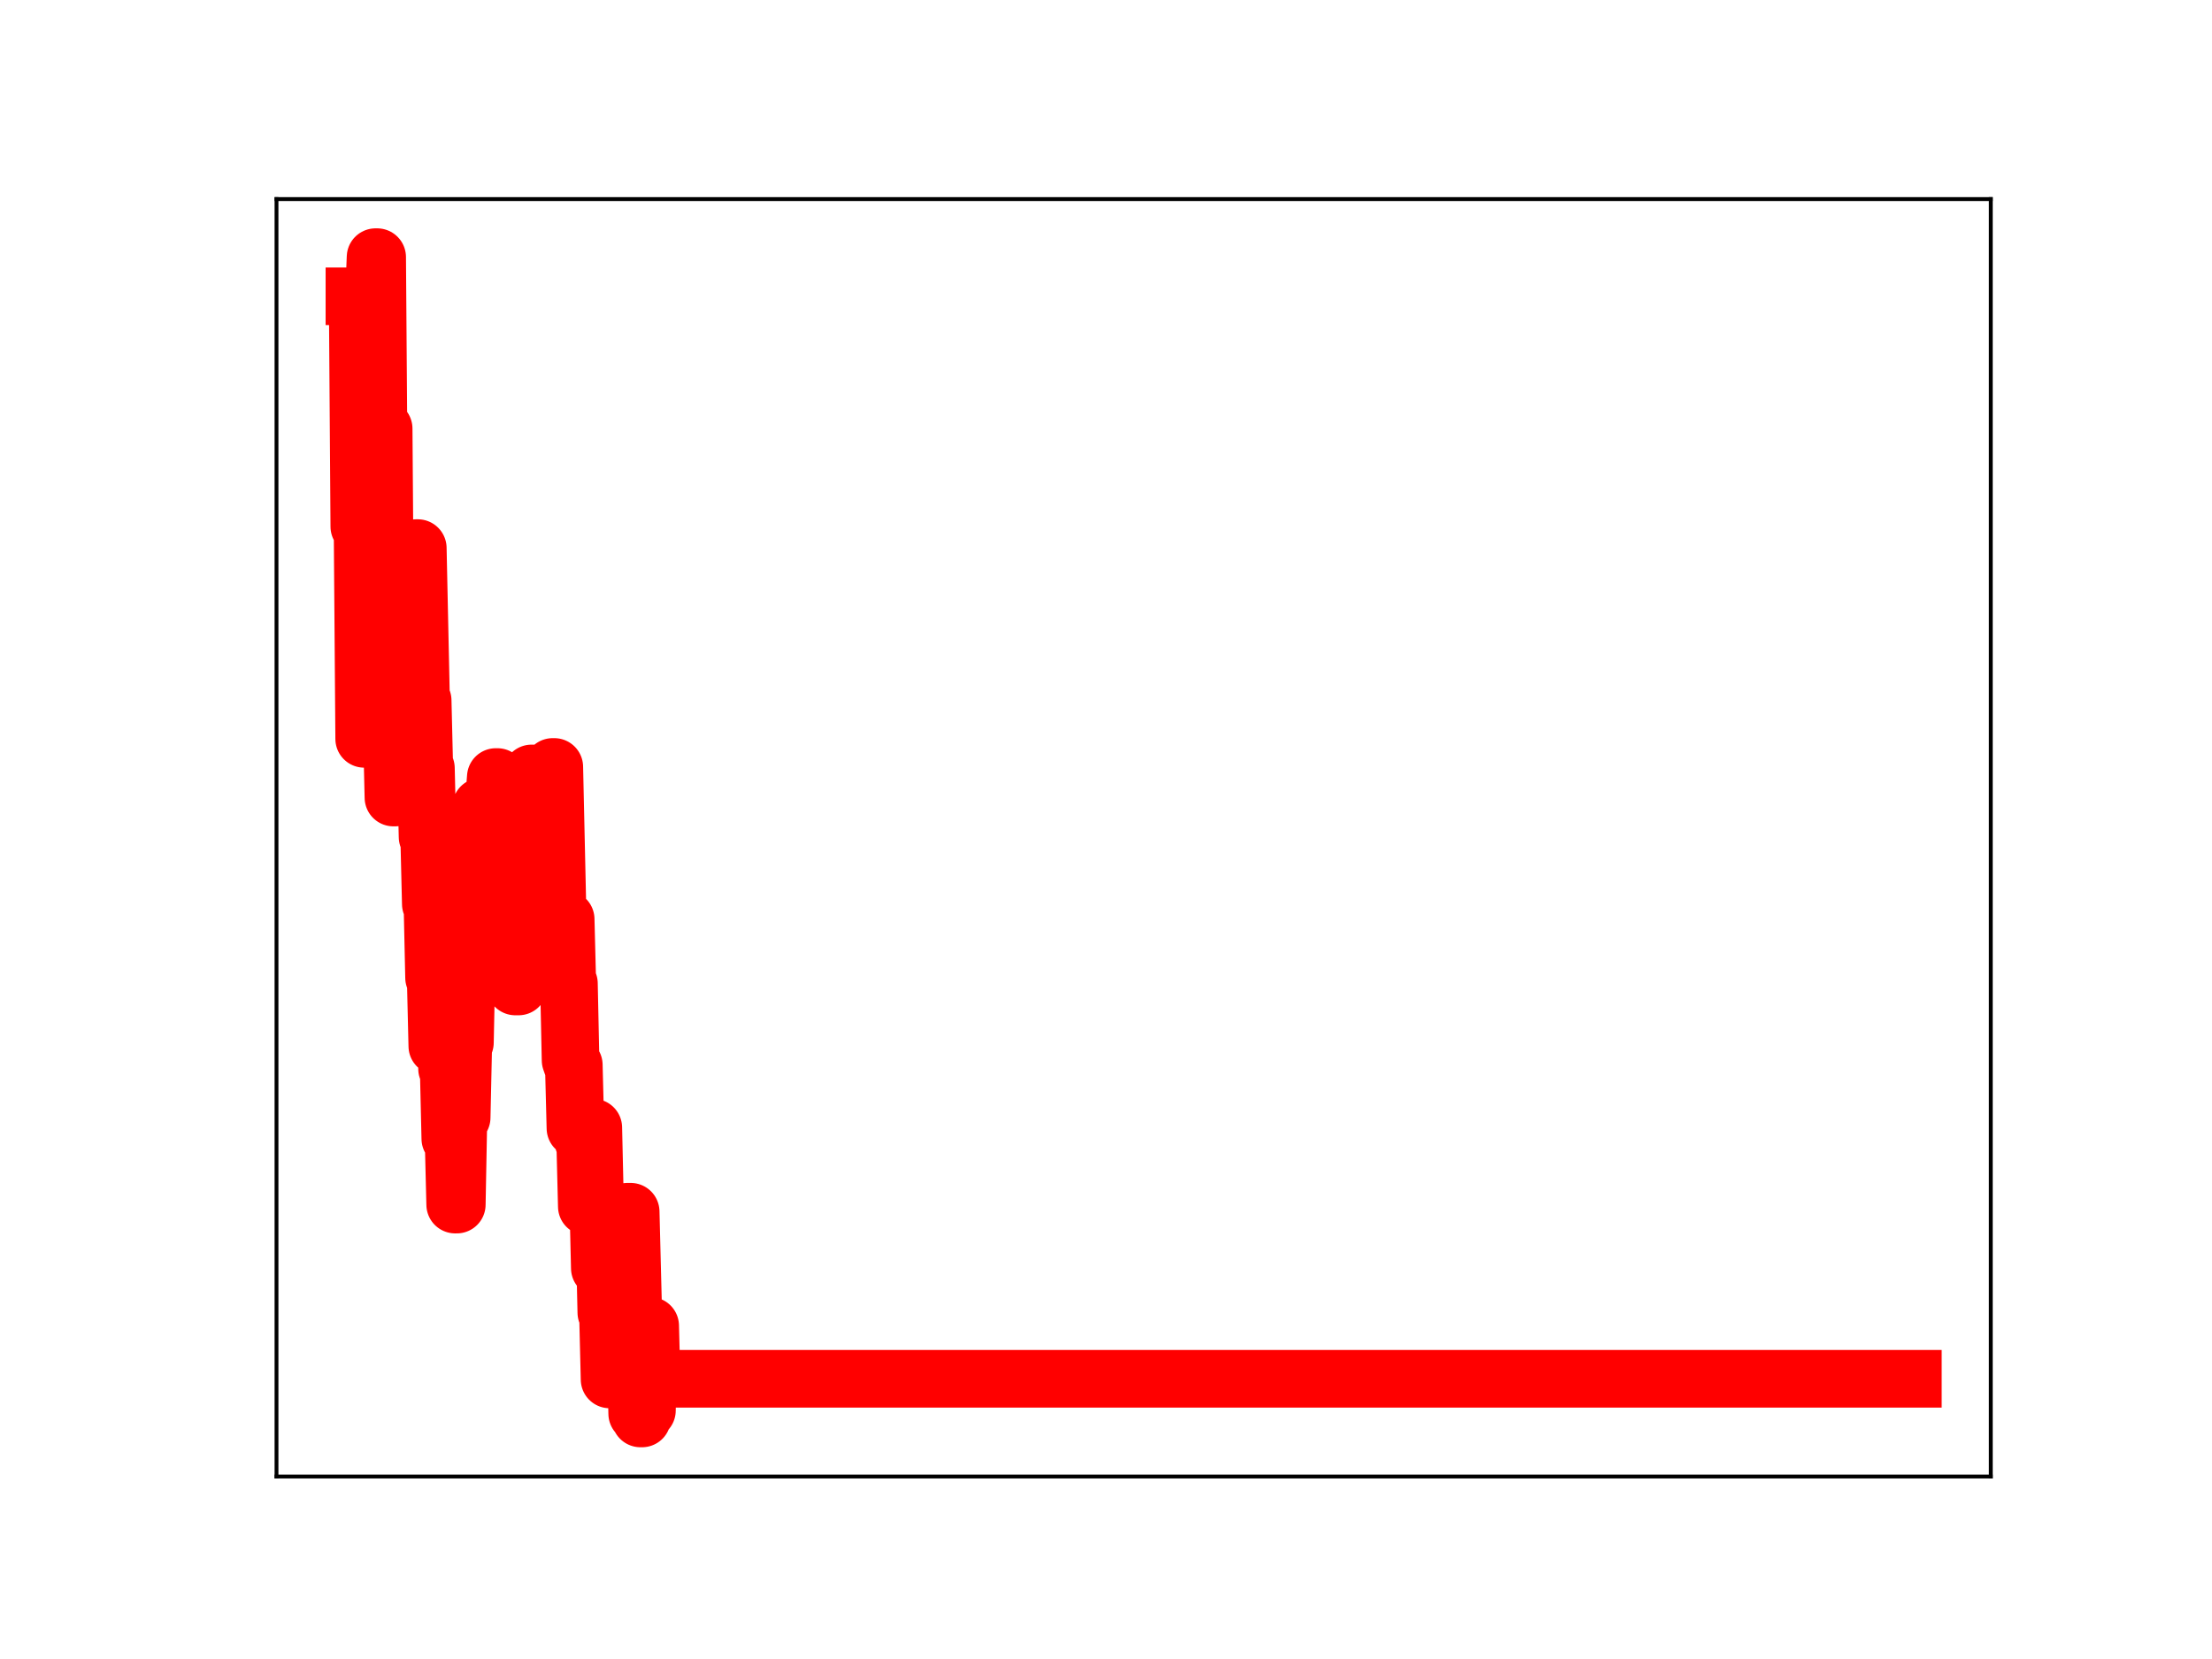 <?xml version="1.0" encoding="utf-8" standalone="no"?>
<!DOCTYPE svg PUBLIC "-//W3C//DTD SVG 1.1//EN"
  "http://www.w3.org/Graphics/SVG/1.1/DTD/svg11.dtd">
<!-- Created with matplotlib (https://matplotlib.org/) -->
<svg height="345.6pt" version="1.1" viewBox="0 0 460.8 345.6" width="460.8pt" xmlns="http://www.w3.org/2000/svg" xmlns:xlink="http://www.w3.org/1999/xlink">
 <defs>
  <style type="text/css">
*{stroke-linecap:butt;stroke-linejoin:round;}
  </style>
 </defs>
 <g id="figure_1">
  <g id="patch_1">
   <path d="M 0 345.6 
L 460.8 345.6 
L 460.8 0 
L 0 0 
z
" style="fill:#ffffff;"/>
  </g>
  <g id="axes_1">
   <g id="patch_2">
    <path d="M 57.6 307.584 
L 414.72 307.584 
L 414.72 41.472 
L 57.6 41.472 
z
" style="fill:#ffffff;"/>
   </g>
   <g id="line2d_1">
    <path clip-path="url(#pc5652313b1)" d="M 73.833 61.722 
L 74.51 61.722 
L 74.848 109.701 
L 75.525 109.701 
L 75.864 153.918 
L 76.202 153.918 
L 76.541 106.926 
L 76.88 106.926 
L 77.218 61.936 
L 77.895 61.936 
L 78.234 53.568 
L 78.572 53.568 
L 78.911 99.906 
L 79.249 99.906 
L 79.588 89.293 
L 79.926 89.293 
L 80.265 135.874 
L 80.942 135.878 
L 81.28 151.85 
L 81.619 151.85 
L 81.958 166.144 
L 82.296 166.144 
L 82.635 149.61 
L 82.973 149.61 
L 83.312 133.764 
L 83.65 133.764 
L 83.989 129.502 
L 85.004 129.502 
L 85.343 131.149 
L 85.681 131.149 
L 86.02 114.671 
L 86.359 114.671 
L 86.697 114.176 
L 87.036 114.176 
L 87.713 145.913 
L 88.051 145.913 
L 88.39 160.031 
L 88.728 160.031 
L 89.067 174.348 
L 89.405 174.348 
L 89.744 188.328 
L 90.082 188.328 
L 90.421 203.68 
L 90.759 203.68 
L 91.098 217.922 
L 91.437 203.553 
L 92.114 203.553 
L 92.452 207.667 
L 92.791 207.667 
L 93.129 222.652 
L 93.468 222.652 
L 93.806 237.213 
L 94.483 237.213 
L 94.822 250.939 
L 95.16 250.939 
L 95.499 232.805 
L 96.176 232.805 
L 96.515 217.198 
L 96.853 217.198 
L 97.192 200.835 
L 97.53 200.835 
L 97.869 201.599 
L 98.207 201.599 
L 98.884 170.41 
L 99.223 170.41 
L 99.561 183.341 
L 99.9 183.341 
L 100.238 168.044 
L 100.577 168.044 
L 100.915 181.901 
L 102.27 181.901 
L 102.608 166.101 
L 102.947 166.101 
L 103.285 161.868 
L 103.624 161.868 
L 103.962 177.118 
L 104.301 177.118 
L 104.639 174.655 
L 104.978 188.843 
L 105.316 188.843 
L 105.655 202.314 
L 107.009 202.314 
L 107.348 205.501 
L 108.025 205.501 
L 108.363 190.942 
L 109.04 190.942 
L 109.379 190.739 
L 109.717 190.739 
L 110.056 174.731 
L 110.394 174.731 
L 110.733 161.12 
L 111.41 161.12 
L 111.749 175.987 
L 114.795 175.987 
L 115.134 159.769 
L 115.472 159.769 
L 116.15 190.212 
L 116.488 190.212 
L 116.827 193.351 
L 117.165 193.351 
L 117.504 191.489 
L 117.842 191.489 
L 118.181 204.877 
L 118.519 204.877 
L 118.858 220.871 
L 119.196 221.841 
L 119.535 221.841 
L 119.873 235.036 
L 121.228 235.036 
L 121.566 237.868 
L 121.905 237.868 
L 122.243 251.335 
L 122.582 251.335 
L 122.92 236.269 
L 123.259 236.269 
L 123.597 234.909 
L 123.936 249.87 
L 124.613 249.87 
L 124.951 264.193 
L 125.628 264.193 
L 125.967 258.449 
L 126.306 273.429 
L 126.644 273.429 
L 126.983 287.361 
L 127.998 287.361 
L 128.337 272.03 
L 129.352 272.139 
L 129.691 270.754 
L 130.029 266.883 
L 130.368 266.883 
L 130.707 252.424 
L 131.384 252.424 
L 132.061 279.126 
L 132.399 279.126 
L 132.738 294.487 
L 133.076 294.487 
L 133.415 295.488 
L 133.753 295.488 
L 134.092 293.831 
L 134.769 293.831 
L 135.107 276.192 
L 135.446 276.192 
L 135.785 289.257 
L 136.123 289.257 
L 136.462 287.227 
L 398.487 287.227 
L 398.487 287.227 
" style="fill:none;stroke:#ff0000;stroke-linecap:square;stroke-width:12;"/>
    <defs>
     <path d="M 0 3 
C 0.796 3 1.559 2.684 2.121 2.121 
C 2.684 1.559 3 0.796 3 0 
C 3 -0.796 2.684 -1.559 2.121 -2.121 
C 1.559 -2.684 0.796 -3 0 -3 
C -0.796 -3 -1.559 -2.684 -2.121 -2.121 
C -2.684 -1.559 -3 -0.796 -3 0 
C -3 0.796 -2.684 1.559 -2.121 2.121 
C -1.559 2.684 -0.796 3 0 3 
z
" id="m6c8e169c2a" style="stroke:#ff0000;"/>
    </defs>
    <g clip-path="url(#pc5652313b1)">
     <use style="fill:#ff0000;stroke:#ff0000;" x="73.833" xlink:href="#m6c8e169c2a" y="61.722"/>
     <use style="fill:#ff0000;stroke:#ff0000;" x="74.171" xlink:href="#m6c8e169c2a" y="61.722"/>
     <use style="fill:#ff0000;stroke:#ff0000;" x="74.51" xlink:href="#m6c8e169c2a" y="61.722"/>
     <use style="fill:#ff0000;stroke:#ff0000;" x="74.848" xlink:href="#m6c8e169c2a" y="109.701"/>
     <use style="fill:#ff0000;stroke:#ff0000;" x="75.187" xlink:href="#m6c8e169c2a" y="109.701"/>
     <use style="fill:#ff0000;stroke:#ff0000;" x="75.525" xlink:href="#m6c8e169c2a" y="109.701"/>
     <use style="fill:#ff0000;stroke:#ff0000;" x="75.864" xlink:href="#m6c8e169c2a" y="153.918"/>
     <use style="fill:#ff0000;stroke:#ff0000;" x="76.202" xlink:href="#m6c8e169c2a" y="153.918"/>
     <use style="fill:#ff0000;stroke:#ff0000;" x="76.541" xlink:href="#m6c8e169c2a" y="106.926"/>
     <use style="fill:#ff0000;stroke:#ff0000;" x="76.88" xlink:href="#m6c8e169c2a" y="106.926"/>
     <use style="fill:#ff0000;stroke:#ff0000;" x="77.218" xlink:href="#m6c8e169c2a" y="61.936"/>
     <use style="fill:#ff0000;stroke:#ff0000;" x="77.557" xlink:href="#m6c8e169c2a" y="61.936"/>
     <use style="fill:#ff0000;stroke:#ff0000;" x="77.895" xlink:href="#m6c8e169c2a" y="61.936"/>
     <use style="fill:#ff0000;stroke:#ff0000;" x="78.234" xlink:href="#m6c8e169c2a" y="53.568"/>
     <use style="fill:#ff0000;stroke:#ff0000;" x="78.572" xlink:href="#m6c8e169c2a" y="53.568"/>
     <use style="fill:#ff0000;stroke:#ff0000;" x="78.911" xlink:href="#m6c8e169c2a" y="99.906"/>
     <use style="fill:#ff0000;stroke:#ff0000;" x="79.249" xlink:href="#m6c8e169c2a" y="99.906"/>
     <use style="fill:#ff0000;stroke:#ff0000;" x="79.588" xlink:href="#m6c8e169c2a" y="89.293"/>
     <use style="fill:#ff0000;stroke:#ff0000;" x="79.926" xlink:href="#m6c8e169c2a" y="89.293"/>
     <use style="fill:#ff0000;stroke:#ff0000;" x="80.265" xlink:href="#m6c8e169c2a" y="135.874"/>
     <use style="fill:#ff0000;stroke:#ff0000;" x="80.603" xlink:href="#m6c8e169c2a" y="135.874"/>
     <use style="fill:#ff0000;stroke:#ff0000;" x="80.942" xlink:href="#m6c8e169c2a" y="135.878"/>
     <use style="fill:#ff0000;stroke:#ff0000;" x="81.28" xlink:href="#m6c8e169c2a" y="151.85"/>
     <use style="fill:#ff0000;stroke:#ff0000;" x="81.619" xlink:href="#m6c8e169c2a" y="151.85"/>
     <use style="fill:#ff0000;stroke:#ff0000;" x="81.958" xlink:href="#m6c8e169c2a" y="166.144"/>
     <use style="fill:#ff0000;stroke:#ff0000;" x="82.296" xlink:href="#m6c8e169c2a" y="166.144"/>
     <use style="fill:#ff0000;stroke:#ff0000;" x="82.635" xlink:href="#m6c8e169c2a" y="149.61"/>
     <use style="fill:#ff0000;stroke:#ff0000;" x="82.973" xlink:href="#m6c8e169c2a" y="149.61"/>
     <use style="fill:#ff0000;stroke:#ff0000;" x="83.312" xlink:href="#m6c8e169c2a" y="133.764"/>
     <use style="fill:#ff0000;stroke:#ff0000;" x="83.65" xlink:href="#m6c8e169c2a" y="133.764"/>
     <use style="fill:#ff0000;stroke:#ff0000;" x="83.989" xlink:href="#m6c8e169c2a" y="129.502"/>
     <use style="fill:#ff0000;stroke:#ff0000;" x="84.327" xlink:href="#m6c8e169c2a" y="129.502"/>
     <use style="fill:#ff0000;stroke:#ff0000;" x="84.666" xlink:href="#m6c8e169c2a" y="129.502"/>
     <use style="fill:#ff0000;stroke:#ff0000;" x="85.004" xlink:href="#m6c8e169c2a" y="129.502"/>
     <use style="fill:#ff0000;stroke:#ff0000;" x="85.343" xlink:href="#m6c8e169c2a" y="131.149"/>
     <use style="fill:#ff0000;stroke:#ff0000;" x="85.681" xlink:href="#m6c8e169c2a" y="131.149"/>
     <use style="fill:#ff0000;stroke:#ff0000;" x="86.02" xlink:href="#m6c8e169c2a" y="114.671"/>
     <use style="fill:#ff0000;stroke:#ff0000;" x="86.359" xlink:href="#m6c8e169c2a" y="114.671"/>
     <use style="fill:#ff0000;stroke:#ff0000;" x="86.697" xlink:href="#m6c8e169c2a" y="114.176"/>
     <use style="fill:#ff0000;stroke:#ff0000;" x="87.036" xlink:href="#m6c8e169c2a" y="114.176"/>
     <use style="fill:#ff0000;stroke:#ff0000;" x="87.374" xlink:href="#m6c8e169c2a" y="130.791"/>
     <use style="fill:#ff0000;stroke:#ff0000;" x="87.713" xlink:href="#m6c8e169c2a" y="145.913"/>
     <use style="fill:#ff0000;stroke:#ff0000;" x="88.051" xlink:href="#m6c8e169c2a" y="145.913"/>
     <use style="fill:#ff0000;stroke:#ff0000;" x="88.39" xlink:href="#m6c8e169c2a" y="160.031"/>
     <use style="fill:#ff0000;stroke:#ff0000;" x="88.728" xlink:href="#m6c8e169c2a" y="160.031"/>
     <use style="fill:#ff0000;stroke:#ff0000;" x="89.067" xlink:href="#m6c8e169c2a" y="174.348"/>
     <use style="fill:#ff0000;stroke:#ff0000;" x="89.405" xlink:href="#m6c8e169c2a" y="174.348"/>
     <use style="fill:#ff0000;stroke:#ff0000;" x="89.744" xlink:href="#m6c8e169c2a" y="188.328"/>
     <use style="fill:#ff0000;stroke:#ff0000;" x="90.082" xlink:href="#m6c8e169c2a" y="188.328"/>
     <use style="fill:#ff0000;stroke:#ff0000;" x="90.421" xlink:href="#m6c8e169c2a" y="203.68"/>
     <use style="fill:#ff0000;stroke:#ff0000;" x="90.759" xlink:href="#m6c8e169c2a" y="203.68"/>
     <use style="fill:#ff0000;stroke:#ff0000;" x="91.098" xlink:href="#m6c8e169c2a" y="217.922"/>
     <use style="fill:#ff0000;stroke:#ff0000;" x="91.437" xlink:href="#m6c8e169c2a" y="203.553"/>
     <use style="fill:#ff0000;stroke:#ff0000;" x="91.775" xlink:href="#m6c8e169c2a" y="203.553"/>
     <use style="fill:#ff0000;stroke:#ff0000;" x="92.114" xlink:href="#m6c8e169c2a" y="203.553"/>
     <use style="fill:#ff0000;stroke:#ff0000;" x="92.452" xlink:href="#m6c8e169c2a" y="207.667"/>
     <use style="fill:#ff0000;stroke:#ff0000;" x="92.791" xlink:href="#m6c8e169c2a" y="207.667"/>
     <use style="fill:#ff0000;stroke:#ff0000;" x="93.129" xlink:href="#m6c8e169c2a" y="222.652"/>
     <use style="fill:#ff0000;stroke:#ff0000;" x="93.468" xlink:href="#m6c8e169c2a" y="222.652"/>
     <use style="fill:#ff0000;stroke:#ff0000;" x="93.806" xlink:href="#m6c8e169c2a" y="237.213"/>
     <use style="fill:#ff0000;stroke:#ff0000;" x="94.145" xlink:href="#m6c8e169c2a" y="237.213"/>
     <use style="fill:#ff0000;stroke:#ff0000;" x="94.483" xlink:href="#m6c8e169c2a" y="237.213"/>
     <use style="fill:#ff0000;stroke:#ff0000;" x="94.822" xlink:href="#m6c8e169c2a" y="250.939"/>
     <use style="fill:#ff0000;stroke:#ff0000;" x="95.16" xlink:href="#m6c8e169c2a" y="250.939"/>
     <use style="fill:#ff0000;stroke:#ff0000;" x="95.499" xlink:href="#m6c8e169c2a" y="232.805"/>
     <use style="fill:#ff0000;stroke:#ff0000;" x="95.837" xlink:href="#m6c8e169c2a" y="232.805"/>
     <use style="fill:#ff0000;stroke:#ff0000;" x="96.176" xlink:href="#m6c8e169c2a" y="232.805"/>
     <use style="fill:#ff0000;stroke:#ff0000;" x="96.515" xlink:href="#m6c8e169c2a" y="217.198"/>
     <use style="fill:#ff0000;stroke:#ff0000;" x="96.853" xlink:href="#m6c8e169c2a" y="217.198"/>
     <use style="fill:#ff0000;stroke:#ff0000;" x="97.192" xlink:href="#m6c8e169c2a" y="200.835"/>
     <use style="fill:#ff0000;stroke:#ff0000;" x="97.53" xlink:href="#m6c8e169c2a" y="200.835"/>
     <use style="fill:#ff0000;stroke:#ff0000;" x="97.869" xlink:href="#m6c8e169c2a" y="201.599"/>
     <use style="fill:#ff0000;stroke:#ff0000;" x="98.207" xlink:href="#m6c8e169c2a" y="201.599"/>
     <use style="fill:#ff0000;stroke:#ff0000;" x="98.546" xlink:href="#m6c8e169c2a" y="186.572"/>
     <use style="fill:#ff0000;stroke:#ff0000;" x="98.884" xlink:href="#m6c8e169c2a" y="170.41"/>
     <use style="fill:#ff0000;stroke:#ff0000;" x="99.223" xlink:href="#m6c8e169c2a" y="170.41"/>
     <use style="fill:#ff0000;stroke:#ff0000;" x="99.561" xlink:href="#m6c8e169c2a" y="183.341"/>
     <use style="fill:#ff0000;stroke:#ff0000;" x="99.9" xlink:href="#m6c8e169c2a" y="183.341"/>
     <use style="fill:#ff0000;stroke:#ff0000;" x="100.238" xlink:href="#m6c8e169c2a" y="168.044"/>
     <use style="fill:#ff0000;stroke:#ff0000;" x="100.577" xlink:href="#m6c8e169c2a" y="168.044"/>
     <use style="fill:#ff0000;stroke:#ff0000;" x="100.915" xlink:href="#m6c8e169c2a" y="181.901"/>
     <use style="fill:#ff0000;stroke:#ff0000;" x="101.254" xlink:href="#m6c8e169c2a" y="181.901"/>
     <use style="fill:#ff0000;stroke:#ff0000;" x="101.593" xlink:href="#m6c8e169c2a" y="181.901"/>
     <use style="fill:#ff0000;stroke:#ff0000;" x="101.931" xlink:href="#m6c8e169c2a" y="181.901"/>
     <use style="fill:#ff0000;stroke:#ff0000;" x="102.27" xlink:href="#m6c8e169c2a" y="181.901"/>
     <use style="fill:#ff0000;stroke:#ff0000;" x="102.608" xlink:href="#m6c8e169c2a" y="166.101"/>
     <use style="fill:#ff0000;stroke:#ff0000;" x="102.947" xlink:href="#m6c8e169c2a" y="166.101"/>
     <use style="fill:#ff0000;stroke:#ff0000;" x="103.285" xlink:href="#m6c8e169c2a" y="161.868"/>
     <use style="fill:#ff0000;stroke:#ff0000;" x="103.624" xlink:href="#m6c8e169c2a" y="161.868"/>
     <use style="fill:#ff0000;stroke:#ff0000;" x="103.962" xlink:href="#m6c8e169c2a" y="177.118"/>
     <use style="fill:#ff0000;stroke:#ff0000;" x="104.301" xlink:href="#m6c8e169c2a" y="177.118"/>
     <use style="fill:#ff0000;stroke:#ff0000;" x="104.639" xlink:href="#m6c8e169c2a" y="174.655"/>
     <use style="fill:#ff0000;stroke:#ff0000;" x="104.978" xlink:href="#m6c8e169c2a" y="188.843"/>
     <use style="fill:#ff0000;stroke:#ff0000;" x="105.316" xlink:href="#m6c8e169c2a" y="188.843"/>
     <use style="fill:#ff0000;stroke:#ff0000;" x="105.655" xlink:href="#m6c8e169c2a" y="202.314"/>
     <use style="fill:#ff0000;stroke:#ff0000;" x="105.994" xlink:href="#m6c8e169c2a" y="202.314"/>
     <use style="fill:#ff0000;stroke:#ff0000;" x="106.332" xlink:href="#m6c8e169c2a" y="202.314"/>
     <use style="fill:#ff0000;stroke:#ff0000;" x="106.671" xlink:href="#m6c8e169c2a" y="202.314"/>
     <use style="fill:#ff0000;stroke:#ff0000;" x="107.009" xlink:href="#m6c8e169c2a" y="202.314"/>
     <use style="fill:#ff0000;stroke:#ff0000;" x="107.348" xlink:href="#m6c8e169c2a" y="205.501"/>
     <use style="fill:#ff0000;stroke:#ff0000;" x="107.686" xlink:href="#m6c8e169c2a" y="205.501"/>
     <use style="fill:#ff0000;stroke:#ff0000;" x="108.025" xlink:href="#m6c8e169c2a" y="205.501"/>
     <use style="fill:#ff0000;stroke:#ff0000;" x="108.363" xlink:href="#m6c8e169c2a" y="190.942"/>
     <use style="fill:#ff0000;stroke:#ff0000;" x="108.702" xlink:href="#m6c8e169c2a" y="190.942"/>
     <use style="fill:#ff0000;stroke:#ff0000;" x="109.04" xlink:href="#m6c8e169c2a" y="190.942"/>
     <use style="fill:#ff0000;stroke:#ff0000;" x="109.379" xlink:href="#m6c8e169c2a" y="190.739"/>
     <use style="fill:#ff0000;stroke:#ff0000;" x="109.717" xlink:href="#m6c8e169c2a" y="190.739"/>
     <use style="fill:#ff0000;stroke:#ff0000;" x="110.056" xlink:href="#m6c8e169c2a" y="174.731"/>
     <use style="fill:#ff0000;stroke:#ff0000;" x="110.394" xlink:href="#m6c8e169c2a" y="174.731"/>
     <use style="fill:#ff0000;stroke:#ff0000;" x="110.733" xlink:href="#m6c8e169c2a" y="161.12"/>
     <use style="fill:#ff0000;stroke:#ff0000;" x="111.072" xlink:href="#m6c8e169c2a" y="161.12"/>
     <use style="fill:#ff0000;stroke:#ff0000;" x="111.41" xlink:href="#m6c8e169c2a" y="161.12"/>
     <use style="fill:#ff0000;stroke:#ff0000;" x="111.749" xlink:href="#m6c8e169c2a" y="175.987"/>
     <use style="fill:#ff0000;stroke:#ff0000;" x="112.087" xlink:href="#m6c8e169c2a" y="175.987"/>
     <use style="fill:#ff0000;stroke:#ff0000;" x="112.426" xlink:href="#m6c8e169c2a" y="175.987"/>
     <use style="fill:#ff0000;stroke:#ff0000;" x="112.764" xlink:href="#m6c8e169c2a" y="175.987"/>
     <use style="fill:#ff0000;stroke:#ff0000;" x="113.103" xlink:href="#m6c8e169c2a" y="175.987"/>
     <use style="fill:#ff0000;stroke:#ff0000;" x="113.441" xlink:href="#m6c8e169c2a" y="175.987"/>
     <use style="fill:#ff0000;stroke:#ff0000;" x="113.78" xlink:href="#m6c8e169c2a" y="175.987"/>
     <use style="fill:#ff0000;stroke:#ff0000;" x="114.118" xlink:href="#m6c8e169c2a" y="175.987"/>
     <use style="fill:#ff0000;stroke:#ff0000;" x="114.457" xlink:href="#m6c8e169c2a" y="175.987"/>
     <use style="fill:#ff0000;stroke:#ff0000;" x="114.795" xlink:href="#m6c8e169c2a" y="175.987"/>
     <use style="fill:#ff0000;stroke:#ff0000;" x="115.134" xlink:href="#m6c8e169c2a" y="159.769"/>
     <use style="fill:#ff0000;stroke:#ff0000;" x="115.472" xlink:href="#m6c8e169c2a" y="159.769"/>
     <use style="fill:#ff0000;stroke:#ff0000;" x="115.811" xlink:href="#m6c8e169c2a" y="175.614"/>
     <use style="fill:#ff0000;stroke:#ff0000;" x="116.15" xlink:href="#m6c8e169c2a" y="190.212"/>
     <use style="fill:#ff0000;stroke:#ff0000;" x="116.488" xlink:href="#m6c8e169c2a" y="190.212"/>
     <use style="fill:#ff0000;stroke:#ff0000;" x="116.827" xlink:href="#m6c8e169c2a" y="193.351"/>
     <use style="fill:#ff0000;stroke:#ff0000;" x="117.165" xlink:href="#m6c8e169c2a" y="193.351"/>
     <use style="fill:#ff0000;stroke:#ff0000;" x="117.504" xlink:href="#m6c8e169c2a" y="191.489"/>
     <use style="fill:#ff0000;stroke:#ff0000;" x="117.842" xlink:href="#m6c8e169c2a" y="191.489"/>
     <use style="fill:#ff0000;stroke:#ff0000;" x="118.181" xlink:href="#m6c8e169c2a" y="204.877"/>
     <use style="fill:#ff0000;stroke:#ff0000;" x="118.519" xlink:href="#m6c8e169c2a" y="204.877"/>
     <use style="fill:#ff0000;stroke:#ff0000;" x="118.858" xlink:href="#m6c8e169c2a" y="220.871"/>
     <use style="fill:#ff0000;stroke:#ff0000;" x="119.196" xlink:href="#m6c8e169c2a" y="221.841"/>
     <use style="fill:#ff0000;stroke:#ff0000;" x="119.535" xlink:href="#m6c8e169c2a" y="221.841"/>
     <use style="fill:#ff0000;stroke:#ff0000;" x="119.873" xlink:href="#m6c8e169c2a" y="235.036"/>
     <use style="fill:#ff0000;stroke:#ff0000;" x="120.212" xlink:href="#m6c8e169c2a" y="235.036"/>
     <use style="fill:#ff0000;stroke:#ff0000;" x="120.55" xlink:href="#m6c8e169c2a" y="235.036"/>
     <use style="fill:#ff0000;stroke:#ff0000;" x="120.889" xlink:href="#m6c8e169c2a" y="235.036"/>
     <use style="fill:#ff0000;stroke:#ff0000;" x="121.228" xlink:href="#m6c8e169c2a" y="235.036"/>
     <use style="fill:#ff0000;stroke:#ff0000;" x="121.566" xlink:href="#m6c8e169c2a" y="237.868"/>
     <use style="fill:#ff0000;stroke:#ff0000;" x="121.905" xlink:href="#m6c8e169c2a" y="237.868"/>
     <use style="fill:#ff0000;stroke:#ff0000;" x="122.243" xlink:href="#m6c8e169c2a" y="251.335"/>
     <use style="fill:#ff0000;stroke:#ff0000;" x="122.582" xlink:href="#m6c8e169c2a" y="251.335"/>
     <use style="fill:#ff0000;stroke:#ff0000;" x="122.92" xlink:href="#m6c8e169c2a" y="236.269"/>
     <use style="fill:#ff0000;stroke:#ff0000;" x="123.259" xlink:href="#m6c8e169c2a" y="236.269"/>
     <use style="fill:#ff0000;stroke:#ff0000;" x="123.597" xlink:href="#m6c8e169c2a" y="234.909"/>
     <use style="fill:#ff0000;stroke:#ff0000;" x="123.936" xlink:href="#m6c8e169c2a" y="249.87"/>
     <use style="fill:#ff0000;stroke:#ff0000;" x="124.274" xlink:href="#m6c8e169c2a" y="249.87"/>
     <use style="fill:#ff0000;stroke:#ff0000;" x="124.613" xlink:href="#m6c8e169c2a" y="249.87"/>
     <use style="fill:#ff0000;stroke:#ff0000;" x="124.951" xlink:href="#m6c8e169c2a" y="264.193"/>
     <use style="fill:#ff0000;stroke:#ff0000;" x="125.29" xlink:href="#m6c8e169c2a" y="264.193"/>
     <use style="fill:#ff0000;stroke:#ff0000;" x="125.628" xlink:href="#m6c8e169c2a" y="264.193"/>
     <use style="fill:#ff0000;stroke:#ff0000;" x="125.967" xlink:href="#m6c8e169c2a" y="258.449"/>
     <use style="fill:#ff0000;stroke:#ff0000;" x="126.306" xlink:href="#m6c8e169c2a" y="273.429"/>
     <use style="fill:#ff0000;stroke:#ff0000;" x="126.644" xlink:href="#m6c8e169c2a" y="273.429"/>
     <use style="fill:#ff0000;stroke:#ff0000;" x="126.983" xlink:href="#m6c8e169c2a" y="287.361"/>
     <use style="fill:#ff0000;stroke:#ff0000;" x="127.321" xlink:href="#m6c8e169c2a" y="287.361"/>
     <use style="fill:#ff0000;stroke:#ff0000;" x="127.66" xlink:href="#m6c8e169c2a" y="287.361"/>
     <use style="fill:#ff0000;stroke:#ff0000;" x="127.998" xlink:href="#m6c8e169c2a" y="287.361"/>
     <use style="fill:#ff0000;stroke:#ff0000;" x="128.337" xlink:href="#m6c8e169c2a" y="272.03"/>
     <use style="fill:#ff0000;stroke:#ff0000;" x="128.675" xlink:href="#m6c8e169c2a" y="272.03"/>
     <use style="fill:#ff0000;stroke:#ff0000;" x="129.014" xlink:href="#m6c8e169c2a" y="272.139"/>
     <use style="fill:#ff0000;stroke:#ff0000;" x="129.352" xlink:href="#m6c8e169c2a" y="272.139"/>
     <use style="fill:#ff0000;stroke:#ff0000;" x="129.691" xlink:href="#m6c8e169c2a" y="270.754"/>
     <use style="fill:#ff0000;stroke:#ff0000;" x="130.029" xlink:href="#m6c8e169c2a" y="266.883"/>
     <use style="fill:#ff0000;stroke:#ff0000;" x="130.368" xlink:href="#m6c8e169c2a" y="266.883"/>
     <use style="fill:#ff0000;stroke:#ff0000;" x="130.707" xlink:href="#m6c8e169c2a" y="252.424"/>
     <use style="fill:#ff0000;stroke:#ff0000;" x="131.045" xlink:href="#m6c8e169c2a" y="252.424"/>
     <use style="fill:#ff0000;stroke:#ff0000;" x="131.384" xlink:href="#m6c8e169c2a" y="252.424"/>
     <use style="fill:#ff0000;stroke:#ff0000;" x="131.722" xlink:href="#m6c8e169c2a" y="265.055"/>
     <use style="fill:#ff0000;stroke:#ff0000;" x="132.061" xlink:href="#m6c8e169c2a" y="279.126"/>
     <use style="fill:#ff0000;stroke:#ff0000;" x="132.399" xlink:href="#m6c8e169c2a" y="279.126"/>
     <use style="fill:#ff0000;stroke:#ff0000;" x="132.738" xlink:href="#m6c8e169c2a" y="294.487"/>
     <use style="fill:#ff0000;stroke:#ff0000;" x="133.076" xlink:href="#m6c8e169c2a" y="294.487"/>
     <use style="fill:#ff0000;stroke:#ff0000;" x="133.415" xlink:href="#m6c8e169c2a" y="295.488"/>
     <use style="fill:#ff0000;stroke:#ff0000;" x="133.753" xlink:href="#m6c8e169c2a" y="295.488"/>
     <use style="fill:#ff0000;stroke:#ff0000;" x="134.092" xlink:href="#m6c8e169c2a" y="293.831"/>
     <use style="fill:#ff0000;stroke:#ff0000;" x="134.43" xlink:href="#m6c8e169c2a" y="293.831"/>
     <use style="fill:#ff0000;stroke:#ff0000;" x="134.769" xlink:href="#m6c8e169c2a" y="293.831"/>
     <use style="fill:#ff0000;stroke:#ff0000;" x="135.107" xlink:href="#m6c8e169c2a" y="276.192"/>
     <use style="fill:#ff0000;stroke:#ff0000;" x="135.446" xlink:href="#m6c8e169c2a" y="276.192"/>
     <use style="fill:#ff0000;stroke:#ff0000;" x="135.785" xlink:href="#m6c8e169c2a" y="289.257"/>
     <use style="fill:#ff0000;stroke:#ff0000;" x="136.123" xlink:href="#m6c8e169c2a" y="289.257"/>
     <use style="fill:#ff0000;stroke:#ff0000;" x="136.462" xlink:href="#m6c8e169c2a" y="287.227"/>
     <use style="fill:#ff0000;stroke:#ff0000;" x="136.8" xlink:href="#m6c8e169c2a" y="287.227"/>
     <use style="fill:#ff0000;stroke:#ff0000;" x="137.139" xlink:href="#m6c8e169c2a" y="287.227"/>
     <use style="fill:#ff0000;stroke:#ff0000;" x="137.477" xlink:href="#m6c8e169c2a" y="287.227"/>
     <use style="fill:#ff0000;stroke:#ff0000;" x="137.816" xlink:href="#m6c8e169c2a" y="287.227"/>
     <use style="fill:#ff0000;stroke:#ff0000;" x="138.154" xlink:href="#m6c8e169c2a" y="287.227"/>
     <use style="fill:#ff0000;stroke:#ff0000;" x="138.493" xlink:href="#m6c8e169c2a" y="287.227"/>
     <use style="fill:#ff0000;stroke:#ff0000;" x="138.831" xlink:href="#m6c8e169c2a" y="287.227"/>
     <use style="fill:#ff0000;stroke:#ff0000;" x="139.17" xlink:href="#m6c8e169c2a" y="287.227"/>
     <use style="fill:#ff0000;stroke:#ff0000;" x="139.508" xlink:href="#m6c8e169c2a" y="287.227"/>
     <use style="fill:#ff0000;stroke:#ff0000;" x="139.847" xlink:href="#m6c8e169c2a" y="287.227"/>
     <use style="fill:#ff0000;stroke:#ff0000;" x="140.185" xlink:href="#m6c8e169c2a" y="287.227"/>
     <use style="fill:#ff0000;stroke:#ff0000;" x="140.524" xlink:href="#m6c8e169c2a" y="287.227"/>
     <use style="fill:#ff0000;stroke:#ff0000;" x="140.863" xlink:href="#m6c8e169c2a" y="287.227"/>
     <use style="fill:#ff0000;stroke:#ff0000;" x="141.201" xlink:href="#m6c8e169c2a" y="287.227"/>
     <use style="fill:#ff0000;stroke:#ff0000;" x="141.54" xlink:href="#m6c8e169c2a" y="287.227"/>
     <use style="fill:#ff0000;stroke:#ff0000;" x="141.878" xlink:href="#m6c8e169c2a" y="287.227"/>
     <use style="fill:#ff0000;stroke:#ff0000;" x="142.217" xlink:href="#m6c8e169c2a" y="287.227"/>
     <use style="fill:#ff0000;stroke:#ff0000;" x="142.555" xlink:href="#m6c8e169c2a" y="287.227"/>
     <use style="fill:#ff0000;stroke:#ff0000;" x="142.894" xlink:href="#m6c8e169c2a" y="287.227"/>
     <use style="fill:#ff0000;stroke:#ff0000;" x="143.232" xlink:href="#m6c8e169c2a" y="287.227"/>
     <use style="fill:#ff0000;stroke:#ff0000;" x="143.571" xlink:href="#m6c8e169c2a" y="287.227"/>
     <use style="fill:#ff0000;stroke:#ff0000;" x="143.909" xlink:href="#m6c8e169c2a" y="287.227"/>
     <use style="fill:#ff0000;stroke:#ff0000;" x="144.248" xlink:href="#m6c8e169c2a" y="287.227"/>
     <use style="fill:#ff0000;stroke:#ff0000;" x="144.586" xlink:href="#m6c8e169c2a" y="287.227"/>
     <use style="fill:#ff0000;stroke:#ff0000;" x="144.925" xlink:href="#m6c8e169c2a" y="287.227"/>
     <use style="fill:#ff0000;stroke:#ff0000;" x="145.263" xlink:href="#m6c8e169c2a" y="287.227"/>
     <use style="fill:#ff0000;stroke:#ff0000;" x="145.602" xlink:href="#m6c8e169c2a" y="287.227"/>
     <use style="fill:#ff0000;stroke:#ff0000;" x="145.941" xlink:href="#m6c8e169c2a" y="287.227"/>
     <use style="fill:#ff0000;stroke:#ff0000;" x="146.279" xlink:href="#m6c8e169c2a" y="287.227"/>
     <use style="fill:#ff0000;stroke:#ff0000;" x="146.618" xlink:href="#m6c8e169c2a" y="287.227"/>
     <use style="fill:#ff0000;stroke:#ff0000;" x="146.956" xlink:href="#m6c8e169c2a" y="287.227"/>
     <use style="fill:#ff0000;stroke:#ff0000;" x="147.295" xlink:href="#m6c8e169c2a" y="287.227"/>
     <use style="fill:#ff0000;stroke:#ff0000;" x="147.633" xlink:href="#m6c8e169c2a" y="287.227"/>
     <use style="fill:#ff0000;stroke:#ff0000;" x="147.972" xlink:href="#m6c8e169c2a" y="287.227"/>
     <use style="fill:#ff0000;stroke:#ff0000;" x="148.31" xlink:href="#m6c8e169c2a" y="287.227"/>
     <use style="fill:#ff0000;stroke:#ff0000;" x="148.649" xlink:href="#m6c8e169c2a" y="287.227"/>
     <use style="fill:#ff0000;stroke:#ff0000;" x="148.987" xlink:href="#m6c8e169c2a" y="287.227"/>
     <use style="fill:#ff0000;stroke:#ff0000;" x="149.326" xlink:href="#m6c8e169c2a" y="287.227"/>
     <use style="fill:#ff0000;stroke:#ff0000;" x="149.664" xlink:href="#m6c8e169c2a" y="287.227"/>
     <use style="fill:#ff0000;stroke:#ff0000;" x="150.003" xlink:href="#m6c8e169c2a" y="287.227"/>
     <use style="fill:#ff0000;stroke:#ff0000;" x="150.342" xlink:href="#m6c8e169c2a" y="287.227"/>
     <use style="fill:#ff0000;stroke:#ff0000;" x="150.68" xlink:href="#m6c8e169c2a" y="287.227"/>
     <use style="fill:#ff0000;stroke:#ff0000;" x="151.019" xlink:href="#m6c8e169c2a" y="287.227"/>
     <use style="fill:#ff0000;stroke:#ff0000;" x="151.357" xlink:href="#m6c8e169c2a" y="287.227"/>
     <use style="fill:#ff0000;stroke:#ff0000;" x="151.696" xlink:href="#m6c8e169c2a" y="287.227"/>
     <use style="fill:#ff0000;stroke:#ff0000;" x="152.034" xlink:href="#m6c8e169c2a" y="287.227"/>
     <use style="fill:#ff0000;stroke:#ff0000;" x="152.373" xlink:href="#m6c8e169c2a" y="287.227"/>
     <use style="fill:#ff0000;stroke:#ff0000;" x="152.711" xlink:href="#m6c8e169c2a" y="287.227"/>
     <use style="fill:#ff0000;stroke:#ff0000;" x="153.05" xlink:href="#m6c8e169c2a" y="287.227"/>
     <use style="fill:#ff0000;stroke:#ff0000;" x="153.388" xlink:href="#m6c8e169c2a" y="287.227"/>
     <use style="fill:#ff0000;stroke:#ff0000;" x="153.727" xlink:href="#m6c8e169c2a" y="287.227"/>
     <use style="fill:#ff0000;stroke:#ff0000;" x="154.065" xlink:href="#m6c8e169c2a" y="287.227"/>
     <use style="fill:#ff0000;stroke:#ff0000;" x="154.404" xlink:href="#m6c8e169c2a" y="287.227"/>
     <use style="fill:#ff0000;stroke:#ff0000;" x="154.742" xlink:href="#m6c8e169c2a" y="287.227"/>
     <use style="fill:#ff0000;stroke:#ff0000;" x="155.081" xlink:href="#m6c8e169c2a" y="287.227"/>
     <use style="fill:#ff0000;stroke:#ff0000;" x="155.42" xlink:href="#m6c8e169c2a" y="287.227"/>
     <use style="fill:#ff0000;stroke:#ff0000;" x="155.758" xlink:href="#m6c8e169c2a" y="287.227"/>
     <use style="fill:#ff0000;stroke:#ff0000;" x="156.097" xlink:href="#m6c8e169c2a" y="287.227"/>
     <use style="fill:#ff0000;stroke:#ff0000;" x="156.435" xlink:href="#m6c8e169c2a" y="287.227"/>
     <use style="fill:#ff0000;stroke:#ff0000;" x="156.774" xlink:href="#m6c8e169c2a" y="287.227"/>
     <use style="fill:#ff0000;stroke:#ff0000;" x="157.112" xlink:href="#m6c8e169c2a" y="287.227"/>
     <use style="fill:#ff0000;stroke:#ff0000;" x="157.451" xlink:href="#m6c8e169c2a" y="287.227"/>
     <use style="fill:#ff0000;stroke:#ff0000;" x="157.789" xlink:href="#m6c8e169c2a" y="287.227"/>
     <use style="fill:#ff0000;stroke:#ff0000;" x="158.128" xlink:href="#m6c8e169c2a" y="287.227"/>
     <use style="fill:#ff0000;stroke:#ff0000;" x="158.466" xlink:href="#m6c8e169c2a" y="287.227"/>
     <use style="fill:#ff0000;stroke:#ff0000;" x="158.805" xlink:href="#m6c8e169c2a" y="287.227"/>
     <use style="fill:#ff0000;stroke:#ff0000;" x="159.143" xlink:href="#m6c8e169c2a" y="287.227"/>
     <use style="fill:#ff0000;stroke:#ff0000;" x="159.482" xlink:href="#m6c8e169c2a" y="287.227"/>
     <use style="fill:#ff0000;stroke:#ff0000;" x="159.82" xlink:href="#m6c8e169c2a" y="287.227"/>
     <use style="fill:#ff0000;stroke:#ff0000;" x="160.159" xlink:href="#m6c8e169c2a" y="287.227"/>
     <use style="fill:#ff0000;stroke:#ff0000;" x="160.498" xlink:href="#m6c8e169c2a" y="287.227"/>
     <use style="fill:#ff0000;stroke:#ff0000;" x="160.836" xlink:href="#m6c8e169c2a" y="287.227"/>
     <use style="fill:#ff0000;stroke:#ff0000;" x="161.175" xlink:href="#m6c8e169c2a" y="287.227"/>
     <use style="fill:#ff0000;stroke:#ff0000;" x="161.513" xlink:href="#m6c8e169c2a" y="287.227"/>
     <use style="fill:#ff0000;stroke:#ff0000;" x="161.852" xlink:href="#m6c8e169c2a" y="287.227"/>
     <use style="fill:#ff0000;stroke:#ff0000;" x="162.19" xlink:href="#m6c8e169c2a" y="287.227"/>
     <use style="fill:#ff0000;stroke:#ff0000;" x="162.529" xlink:href="#m6c8e169c2a" y="287.227"/>
     <use style="fill:#ff0000;stroke:#ff0000;" x="162.867" xlink:href="#m6c8e169c2a" y="287.227"/>
     <use style="fill:#ff0000;stroke:#ff0000;" x="163.206" xlink:href="#m6c8e169c2a" y="287.227"/>
     <use style="fill:#ff0000;stroke:#ff0000;" x="163.544" xlink:href="#m6c8e169c2a" y="287.227"/>
     <use style="fill:#ff0000;stroke:#ff0000;" x="163.883" xlink:href="#m6c8e169c2a" y="287.227"/>
     <use style="fill:#ff0000;stroke:#ff0000;" x="164.221" xlink:href="#m6c8e169c2a" y="287.227"/>
     <use style="fill:#ff0000;stroke:#ff0000;" x="164.56" xlink:href="#m6c8e169c2a" y="287.227"/>
     <use style="fill:#ff0000;stroke:#ff0000;" x="164.898" xlink:href="#m6c8e169c2a" y="287.227"/>
     <use style="fill:#ff0000;stroke:#ff0000;" x="165.237" xlink:href="#m6c8e169c2a" y="287.227"/>
     <use style="fill:#ff0000;stroke:#ff0000;" x="165.576" xlink:href="#m6c8e169c2a" y="287.227"/>
     <use style="fill:#ff0000;stroke:#ff0000;" x="165.914" xlink:href="#m6c8e169c2a" y="287.227"/>
     <use style="fill:#ff0000;stroke:#ff0000;" x="166.253" xlink:href="#m6c8e169c2a" y="287.227"/>
     <use style="fill:#ff0000;stroke:#ff0000;" x="166.591" xlink:href="#m6c8e169c2a" y="287.227"/>
     <use style="fill:#ff0000;stroke:#ff0000;" x="166.93" xlink:href="#m6c8e169c2a" y="287.227"/>
     <use style="fill:#ff0000;stroke:#ff0000;" x="167.268" xlink:href="#m6c8e169c2a" y="287.227"/>
     <use style="fill:#ff0000;stroke:#ff0000;" x="167.607" xlink:href="#m6c8e169c2a" y="287.227"/>
     <use style="fill:#ff0000;stroke:#ff0000;" x="167.945" xlink:href="#m6c8e169c2a" y="287.227"/>
     <use style="fill:#ff0000;stroke:#ff0000;" x="168.284" xlink:href="#m6c8e169c2a" y="287.227"/>
     <use style="fill:#ff0000;stroke:#ff0000;" x="168.622" xlink:href="#m6c8e169c2a" y="287.227"/>
     <use style="fill:#ff0000;stroke:#ff0000;" x="168.961" xlink:href="#m6c8e169c2a" y="287.227"/>
     <use style="fill:#ff0000;stroke:#ff0000;" x="169.299" xlink:href="#m6c8e169c2a" y="287.227"/>
     <use style="fill:#ff0000;stroke:#ff0000;" x="169.638" xlink:href="#m6c8e169c2a" y="287.227"/>
     <use style="fill:#ff0000;stroke:#ff0000;" x="169.977" xlink:href="#m6c8e169c2a" y="287.227"/>
     <use style="fill:#ff0000;stroke:#ff0000;" x="170.315" xlink:href="#m6c8e169c2a" y="287.227"/>
     <use style="fill:#ff0000;stroke:#ff0000;" x="170.654" xlink:href="#m6c8e169c2a" y="287.227"/>
     <use style="fill:#ff0000;stroke:#ff0000;" x="170.992" xlink:href="#m6c8e169c2a" y="287.227"/>
     <use style="fill:#ff0000;stroke:#ff0000;" x="171.331" xlink:href="#m6c8e169c2a" y="287.227"/>
     <use style="fill:#ff0000;stroke:#ff0000;" x="171.669" xlink:href="#m6c8e169c2a" y="287.227"/>
     <use style="fill:#ff0000;stroke:#ff0000;" x="172.008" xlink:href="#m6c8e169c2a" y="287.227"/>
     <use style="fill:#ff0000;stroke:#ff0000;" x="172.346" xlink:href="#m6c8e169c2a" y="287.227"/>
     <use style="fill:#ff0000;stroke:#ff0000;" x="172.685" xlink:href="#m6c8e169c2a" y="287.227"/>
     <use style="fill:#ff0000;stroke:#ff0000;" x="173.023" xlink:href="#m6c8e169c2a" y="287.227"/>
     <use style="fill:#ff0000;stroke:#ff0000;" x="173.362" xlink:href="#m6c8e169c2a" y="287.227"/>
     <use style="fill:#ff0000;stroke:#ff0000;" x="173.7" xlink:href="#m6c8e169c2a" y="287.227"/>
     <use style="fill:#ff0000;stroke:#ff0000;" x="174.039" xlink:href="#m6c8e169c2a" y="287.227"/>
     <use style="fill:#ff0000;stroke:#ff0000;" x="174.377" xlink:href="#m6c8e169c2a" y="287.227"/>
     <use style="fill:#ff0000;stroke:#ff0000;" x="174.716" xlink:href="#m6c8e169c2a" y="287.227"/>
     <use style="fill:#ff0000;stroke:#ff0000;" x="175.055" xlink:href="#m6c8e169c2a" y="287.227"/>
     <use style="fill:#ff0000;stroke:#ff0000;" x="175.393" xlink:href="#m6c8e169c2a" y="287.227"/>
     <use style="fill:#ff0000;stroke:#ff0000;" x="175.732" xlink:href="#m6c8e169c2a" y="287.227"/>
     <use style="fill:#ff0000;stroke:#ff0000;" x="176.07" xlink:href="#m6c8e169c2a" y="287.227"/>
     <use style="fill:#ff0000;stroke:#ff0000;" x="176.409" xlink:href="#m6c8e169c2a" y="287.227"/>
     <use style="fill:#ff0000;stroke:#ff0000;" x="176.747" xlink:href="#m6c8e169c2a" y="287.227"/>
     <use style="fill:#ff0000;stroke:#ff0000;" x="177.086" xlink:href="#m6c8e169c2a" y="287.227"/>
     <use style="fill:#ff0000;stroke:#ff0000;" x="177.424" xlink:href="#m6c8e169c2a" y="287.227"/>
     <use style="fill:#ff0000;stroke:#ff0000;" x="177.763" xlink:href="#m6c8e169c2a" y="287.227"/>
     <use style="fill:#ff0000;stroke:#ff0000;" x="178.101" xlink:href="#m6c8e169c2a" y="287.227"/>
     <use style="fill:#ff0000;stroke:#ff0000;" x="178.44" xlink:href="#m6c8e169c2a" y="287.227"/>
     <use style="fill:#ff0000;stroke:#ff0000;" x="178.778" xlink:href="#m6c8e169c2a" y="287.227"/>
     <use style="fill:#ff0000;stroke:#ff0000;" x="179.117" xlink:href="#m6c8e169c2a" y="287.227"/>
     <use style="fill:#ff0000;stroke:#ff0000;" x="179.455" xlink:href="#m6c8e169c2a" y="287.227"/>
     <use style="fill:#ff0000;stroke:#ff0000;" x="179.794" xlink:href="#m6c8e169c2a" y="287.227"/>
     <use style="fill:#ff0000;stroke:#ff0000;" x="180.133" xlink:href="#m6c8e169c2a" y="287.227"/>
     <use style="fill:#ff0000;stroke:#ff0000;" x="180.471" xlink:href="#m6c8e169c2a" y="287.227"/>
     <use style="fill:#ff0000;stroke:#ff0000;" x="180.81" xlink:href="#m6c8e169c2a" y="287.227"/>
     <use style="fill:#ff0000;stroke:#ff0000;" x="181.148" xlink:href="#m6c8e169c2a" y="287.227"/>
     <use style="fill:#ff0000;stroke:#ff0000;" x="181.487" xlink:href="#m6c8e169c2a" y="287.227"/>
     <use style="fill:#ff0000;stroke:#ff0000;" x="181.825" xlink:href="#m6c8e169c2a" y="287.227"/>
     <use style="fill:#ff0000;stroke:#ff0000;" x="182.164" xlink:href="#m6c8e169c2a" y="287.227"/>
     <use style="fill:#ff0000;stroke:#ff0000;" x="182.502" xlink:href="#m6c8e169c2a" y="287.227"/>
     <use style="fill:#ff0000;stroke:#ff0000;" x="182.841" xlink:href="#m6c8e169c2a" y="287.227"/>
     <use style="fill:#ff0000;stroke:#ff0000;" x="183.179" xlink:href="#m6c8e169c2a" y="287.227"/>
     <use style="fill:#ff0000;stroke:#ff0000;" x="183.518" xlink:href="#m6c8e169c2a" y="287.227"/>
     <use style="fill:#ff0000;stroke:#ff0000;" x="183.856" xlink:href="#m6c8e169c2a" y="287.227"/>
     <use style="fill:#ff0000;stroke:#ff0000;" x="184.195" xlink:href="#m6c8e169c2a" y="287.227"/>
     <use style="fill:#ff0000;stroke:#ff0000;" x="184.533" xlink:href="#m6c8e169c2a" y="287.227"/>
     <use style="fill:#ff0000;stroke:#ff0000;" x="184.872" xlink:href="#m6c8e169c2a" y="287.227"/>
     <use style="fill:#ff0000;stroke:#ff0000;" x="185.211" xlink:href="#m6c8e169c2a" y="287.227"/>
     <use style="fill:#ff0000;stroke:#ff0000;" x="185.549" xlink:href="#m6c8e169c2a" y="287.227"/>
     <use style="fill:#ff0000;stroke:#ff0000;" x="185.888" xlink:href="#m6c8e169c2a" y="287.227"/>
     <use style="fill:#ff0000;stroke:#ff0000;" x="186.226" xlink:href="#m6c8e169c2a" y="287.227"/>
     <use style="fill:#ff0000;stroke:#ff0000;" x="186.565" xlink:href="#m6c8e169c2a" y="287.227"/>
     <use style="fill:#ff0000;stroke:#ff0000;" x="186.903" xlink:href="#m6c8e169c2a" y="287.227"/>
     <use style="fill:#ff0000;stroke:#ff0000;" x="187.242" xlink:href="#m6c8e169c2a" y="287.227"/>
     <use style="fill:#ff0000;stroke:#ff0000;" x="187.58" xlink:href="#m6c8e169c2a" y="287.227"/>
     <use style="fill:#ff0000;stroke:#ff0000;" x="187.919" xlink:href="#m6c8e169c2a" y="287.227"/>
     <use style="fill:#ff0000;stroke:#ff0000;" x="188.257" xlink:href="#m6c8e169c2a" y="287.227"/>
     <use style="fill:#ff0000;stroke:#ff0000;" x="188.596" xlink:href="#m6c8e169c2a" y="287.227"/>
     <use style="fill:#ff0000;stroke:#ff0000;" x="188.934" xlink:href="#m6c8e169c2a" y="287.227"/>
     <use style="fill:#ff0000;stroke:#ff0000;" x="189.273" xlink:href="#m6c8e169c2a" y="287.227"/>
     <use style="fill:#ff0000;stroke:#ff0000;" x="189.612" xlink:href="#m6c8e169c2a" y="287.227"/>
     <use style="fill:#ff0000;stroke:#ff0000;" x="189.95" xlink:href="#m6c8e169c2a" y="287.227"/>
     <use style="fill:#ff0000;stroke:#ff0000;" x="190.289" xlink:href="#m6c8e169c2a" y="287.227"/>
     <use style="fill:#ff0000;stroke:#ff0000;" x="190.627" xlink:href="#m6c8e169c2a" y="287.227"/>
     <use style="fill:#ff0000;stroke:#ff0000;" x="190.966" xlink:href="#m6c8e169c2a" y="287.227"/>
     <use style="fill:#ff0000;stroke:#ff0000;" x="191.304" xlink:href="#m6c8e169c2a" y="287.227"/>
     <use style="fill:#ff0000;stroke:#ff0000;" x="191.643" xlink:href="#m6c8e169c2a" y="287.227"/>
     <use style="fill:#ff0000;stroke:#ff0000;" x="191.981" xlink:href="#m6c8e169c2a" y="287.227"/>
     <use style="fill:#ff0000;stroke:#ff0000;" x="192.32" xlink:href="#m6c8e169c2a" y="287.227"/>
     <use style="fill:#ff0000;stroke:#ff0000;" x="192.658" xlink:href="#m6c8e169c2a" y="287.227"/>
     <use style="fill:#ff0000;stroke:#ff0000;" x="192.997" xlink:href="#m6c8e169c2a" y="287.227"/>
     <use style="fill:#ff0000;stroke:#ff0000;" x="193.335" xlink:href="#m6c8e169c2a" y="287.227"/>
     <use style="fill:#ff0000;stroke:#ff0000;" x="193.674" xlink:href="#m6c8e169c2a" y="287.227"/>
     <use style="fill:#ff0000;stroke:#ff0000;" x="194.012" xlink:href="#m6c8e169c2a" y="287.227"/>
     <use style="fill:#ff0000;stroke:#ff0000;" x="194.351" xlink:href="#m6c8e169c2a" y="287.227"/>
     <use style="fill:#ff0000;stroke:#ff0000;" x="194.69" xlink:href="#m6c8e169c2a" y="287.227"/>
     <use style="fill:#ff0000;stroke:#ff0000;" x="195.028" xlink:href="#m6c8e169c2a" y="287.227"/>
     <use style="fill:#ff0000;stroke:#ff0000;" x="195.367" xlink:href="#m6c8e169c2a" y="287.227"/>
     <use style="fill:#ff0000;stroke:#ff0000;" x="195.705" xlink:href="#m6c8e169c2a" y="287.227"/>
     <use style="fill:#ff0000;stroke:#ff0000;" x="196.044" xlink:href="#m6c8e169c2a" y="287.227"/>
     <use style="fill:#ff0000;stroke:#ff0000;" x="196.382" xlink:href="#m6c8e169c2a" y="287.227"/>
     <use style="fill:#ff0000;stroke:#ff0000;" x="196.721" xlink:href="#m6c8e169c2a" y="287.227"/>
     <use style="fill:#ff0000;stroke:#ff0000;" x="197.059" xlink:href="#m6c8e169c2a" y="287.227"/>
     <use style="fill:#ff0000;stroke:#ff0000;" x="197.398" xlink:href="#m6c8e169c2a" y="287.227"/>
     <use style="fill:#ff0000;stroke:#ff0000;" x="197.736" xlink:href="#m6c8e169c2a" y="287.227"/>
     <use style="fill:#ff0000;stroke:#ff0000;" x="198.075" xlink:href="#m6c8e169c2a" y="287.227"/>
     <use style="fill:#ff0000;stroke:#ff0000;" x="198.413" xlink:href="#m6c8e169c2a" y="287.227"/>
     <use style="fill:#ff0000;stroke:#ff0000;" x="198.752" xlink:href="#m6c8e169c2a" y="287.227"/>
     <use style="fill:#ff0000;stroke:#ff0000;" x="199.09" xlink:href="#m6c8e169c2a" y="287.227"/>
     <use style="fill:#ff0000;stroke:#ff0000;" x="199.429" xlink:href="#m6c8e169c2a" y="287.227"/>
     <use style="fill:#ff0000;stroke:#ff0000;" x="199.768" xlink:href="#m6c8e169c2a" y="287.227"/>
     <use style="fill:#ff0000;stroke:#ff0000;" x="200.106" xlink:href="#m6c8e169c2a" y="287.227"/>
     <use style="fill:#ff0000;stroke:#ff0000;" x="200.445" xlink:href="#m6c8e169c2a" y="287.227"/>
     <use style="fill:#ff0000;stroke:#ff0000;" x="200.783" xlink:href="#m6c8e169c2a" y="287.227"/>
     <use style="fill:#ff0000;stroke:#ff0000;" x="201.122" xlink:href="#m6c8e169c2a" y="287.227"/>
     <use style="fill:#ff0000;stroke:#ff0000;" x="201.46" xlink:href="#m6c8e169c2a" y="287.227"/>
     <use style="fill:#ff0000;stroke:#ff0000;" x="201.799" xlink:href="#m6c8e169c2a" y="287.227"/>
     <use style="fill:#ff0000;stroke:#ff0000;" x="202.137" xlink:href="#m6c8e169c2a" y="287.227"/>
     <use style="fill:#ff0000;stroke:#ff0000;" x="202.476" xlink:href="#m6c8e169c2a" y="287.227"/>
     <use style="fill:#ff0000;stroke:#ff0000;" x="202.814" xlink:href="#m6c8e169c2a" y="287.227"/>
     <use style="fill:#ff0000;stroke:#ff0000;" x="203.153" xlink:href="#m6c8e169c2a" y="287.227"/>
     <use style="fill:#ff0000;stroke:#ff0000;" x="203.491" xlink:href="#m6c8e169c2a" y="287.227"/>
     <use style="fill:#ff0000;stroke:#ff0000;" x="203.83" xlink:href="#m6c8e169c2a" y="287.227"/>
     <use style="fill:#ff0000;stroke:#ff0000;" x="204.168" xlink:href="#m6c8e169c2a" y="287.227"/>
     <use style="fill:#ff0000;stroke:#ff0000;" x="204.507" xlink:href="#m6c8e169c2a" y="287.227"/>
     <use style="fill:#ff0000;stroke:#ff0000;" x="204.846" xlink:href="#m6c8e169c2a" y="287.227"/>
     <use style="fill:#ff0000;stroke:#ff0000;" x="205.184" xlink:href="#m6c8e169c2a" y="287.227"/>
     <use style="fill:#ff0000;stroke:#ff0000;" x="205.523" xlink:href="#m6c8e169c2a" y="287.227"/>
     <use style="fill:#ff0000;stroke:#ff0000;" x="205.861" xlink:href="#m6c8e169c2a" y="287.227"/>
     <use style="fill:#ff0000;stroke:#ff0000;" x="206.2" xlink:href="#m6c8e169c2a" y="287.227"/>
     <use style="fill:#ff0000;stroke:#ff0000;" x="206.538" xlink:href="#m6c8e169c2a" y="287.227"/>
     <use style="fill:#ff0000;stroke:#ff0000;" x="206.877" xlink:href="#m6c8e169c2a" y="287.227"/>
     <use style="fill:#ff0000;stroke:#ff0000;" x="207.215" xlink:href="#m6c8e169c2a" y="287.227"/>
     <use style="fill:#ff0000;stroke:#ff0000;" x="207.554" xlink:href="#m6c8e169c2a" y="287.227"/>
     <use style="fill:#ff0000;stroke:#ff0000;" x="207.892" xlink:href="#m6c8e169c2a" y="287.227"/>
     <use style="fill:#ff0000;stroke:#ff0000;" x="208.231" xlink:href="#m6c8e169c2a" y="287.227"/>
     <use style="fill:#ff0000;stroke:#ff0000;" x="208.569" xlink:href="#m6c8e169c2a" y="287.227"/>
     <use style="fill:#ff0000;stroke:#ff0000;" x="208.908" xlink:href="#m6c8e169c2a" y="287.227"/>
     <use style="fill:#ff0000;stroke:#ff0000;" x="209.247" xlink:href="#m6c8e169c2a" y="287.227"/>
     <use style="fill:#ff0000;stroke:#ff0000;" x="209.585" xlink:href="#m6c8e169c2a" y="287.227"/>
     <use style="fill:#ff0000;stroke:#ff0000;" x="209.924" xlink:href="#m6c8e169c2a" y="287.227"/>
     <use style="fill:#ff0000;stroke:#ff0000;" x="210.262" xlink:href="#m6c8e169c2a" y="287.227"/>
     <use style="fill:#ff0000;stroke:#ff0000;" x="210.601" xlink:href="#m6c8e169c2a" y="287.227"/>
     <use style="fill:#ff0000;stroke:#ff0000;" x="210.939" xlink:href="#m6c8e169c2a" y="287.227"/>
     <use style="fill:#ff0000;stroke:#ff0000;" x="211.278" xlink:href="#m6c8e169c2a" y="287.227"/>
     <use style="fill:#ff0000;stroke:#ff0000;" x="211.616" xlink:href="#m6c8e169c2a" y="287.227"/>
     <use style="fill:#ff0000;stroke:#ff0000;" x="211.955" xlink:href="#m6c8e169c2a" y="287.227"/>
     <use style="fill:#ff0000;stroke:#ff0000;" x="212.293" xlink:href="#m6c8e169c2a" y="287.227"/>
     <use style="fill:#ff0000;stroke:#ff0000;" x="212.632" xlink:href="#m6c8e169c2a" y="287.227"/>
     <use style="fill:#ff0000;stroke:#ff0000;" x="212.97" xlink:href="#m6c8e169c2a" y="287.227"/>
     <use style="fill:#ff0000;stroke:#ff0000;" x="213.309" xlink:href="#m6c8e169c2a" y="287.227"/>
     <use style="fill:#ff0000;stroke:#ff0000;" x="213.647" xlink:href="#m6c8e169c2a" y="287.227"/>
     <use style="fill:#ff0000;stroke:#ff0000;" x="213.986" xlink:href="#m6c8e169c2a" y="287.227"/>
     <use style="fill:#ff0000;stroke:#ff0000;" x="214.325" xlink:href="#m6c8e169c2a" y="287.227"/>
     <use style="fill:#ff0000;stroke:#ff0000;" x="214.663" xlink:href="#m6c8e169c2a" y="287.227"/>
     <use style="fill:#ff0000;stroke:#ff0000;" x="215.002" xlink:href="#m6c8e169c2a" y="287.227"/>
     <use style="fill:#ff0000;stroke:#ff0000;" x="215.34" xlink:href="#m6c8e169c2a" y="287.227"/>
     <use style="fill:#ff0000;stroke:#ff0000;" x="215.679" xlink:href="#m6c8e169c2a" y="287.227"/>
     <use style="fill:#ff0000;stroke:#ff0000;" x="216.017" xlink:href="#m6c8e169c2a" y="287.227"/>
     <use style="fill:#ff0000;stroke:#ff0000;" x="216.356" xlink:href="#m6c8e169c2a" y="287.227"/>
     <use style="fill:#ff0000;stroke:#ff0000;" x="216.694" xlink:href="#m6c8e169c2a" y="287.227"/>
     <use style="fill:#ff0000;stroke:#ff0000;" x="217.033" xlink:href="#m6c8e169c2a" y="287.227"/>
     <use style="fill:#ff0000;stroke:#ff0000;" x="217.371" xlink:href="#m6c8e169c2a" y="287.227"/>
     <use style="fill:#ff0000;stroke:#ff0000;" x="217.71" xlink:href="#m6c8e169c2a" y="287.227"/>
     <use style="fill:#ff0000;stroke:#ff0000;" x="218.048" xlink:href="#m6c8e169c2a" y="287.227"/>
     <use style="fill:#ff0000;stroke:#ff0000;" x="218.387" xlink:href="#m6c8e169c2a" y="287.227"/>
     <use style="fill:#ff0000;stroke:#ff0000;" x="218.725" xlink:href="#m6c8e169c2a" y="287.227"/>
     <use style="fill:#ff0000;stroke:#ff0000;" x="219.064" xlink:href="#m6c8e169c2a" y="287.227"/>
     <use style="fill:#ff0000;stroke:#ff0000;" x="219.403" xlink:href="#m6c8e169c2a" y="287.227"/>
     <use style="fill:#ff0000;stroke:#ff0000;" x="219.741" xlink:href="#m6c8e169c2a" y="287.227"/>
     <use style="fill:#ff0000;stroke:#ff0000;" x="220.08" xlink:href="#m6c8e169c2a" y="287.227"/>
     <use style="fill:#ff0000;stroke:#ff0000;" x="220.418" xlink:href="#m6c8e169c2a" y="287.227"/>
     <use style="fill:#ff0000;stroke:#ff0000;" x="220.757" xlink:href="#m6c8e169c2a" y="287.227"/>
     <use style="fill:#ff0000;stroke:#ff0000;" x="221.095" xlink:href="#m6c8e169c2a" y="287.227"/>
     <use style="fill:#ff0000;stroke:#ff0000;" x="221.434" xlink:href="#m6c8e169c2a" y="287.227"/>
     <use style="fill:#ff0000;stroke:#ff0000;" x="221.772" xlink:href="#m6c8e169c2a" y="287.227"/>
     <use style="fill:#ff0000;stroke:#ff0000;" x="222.111" xlink:href="#m6c8e169c2a" y="287.227"/>
     <use style="fill:#ff0000;stroke:#ff0000;" x="222.449" xlink:href="#m6c8e169c2a" y="287.227"/>
     <use style="fill:#ff0000;stroke:#ff0000;" x="222.788" xlink:href="#m6c8e169c2a" y="287.227"/>
     <use style="fill:#ff0000;stroke:#ff0000;" x="223.126" xlink:href="#m6c8e169c2a" y="287.227"/>
     <use style="fill:#ff0000;stroke:#ff0000;" x="223.465" xlink:href="#m6c8e169c2a" y="287.227"/>
     <use style="fill:#ff0000;stroke:#ff0000;" x="223.803" xlink:href="#m6c8e169c2a" y="287.227"/>
     <use style="fill:#ff0000;stroke:#ff0000;" x="224.142" xlink:href="#m6c8e169c2a" y="287.227"/>
     <use style="fill:#ff0000;stroke:#ff0000;" x="224.481" xlink:href="#m6c8e169c2a" y="287.227"/>
     <use style="fill:#ff0000;stroke:#ff0000;" x="224.819" xlink:href="#m6c8e169c2a" y="287.227"/>
     <use style="fill:#ff0000;stroke:#ff0000;" x="225.158" xlink:href="#m6c8e169c2a" y="287.227"/>
     <use style="fill:#ff0000;stroke:#ff0000;" x="225.496" xlink:href="#m6c8e169c2a" y="287.227"/>
     <use style="fill:#ff0000;stroke:#ff0000;" x="225.835" xlink:href="#m6c8e169c2a" y="287.227"/>
     <use style="fill:#ff0000;stroke:#ff0000;" x="226.173" xlink:href="#m6c8e169c2a" y="287.227"/>
     <use style="fill:#ff0000;stroke:#ff0000;" x="226.512" xlink:href="#m6c8e169c2a" y="287.227"/>
     <use style="fill:#ff0000;stroke:#ff0000;" x="226.85" xlink:href="#m6c8e169c2a" y="287.227"/>
     <use style="fill:#ff0000;stroke:#ff0000;" x="227.189" xlink:href="#m6c8e169c2a" y="287.227"/>
     <use style="fill:#ff0000;stroke:#ff0000;" x="227.527" xlink:href="#m6c8e169c2a" y="287.227"/>
     <use style="fill:#ff0000;stroke:#ff0000;" x="227.866" xlink:href="#m6c8e169c2a" y="287.227"/>
     <use style="fill:#ff0000;stroke:#ff0000;" x="228.204" xlink:href="#m6c8e169c2a" y="287.227"/>
     <use style="fill:#ff0000;stroke:#ff0000;" x="228.543" xlink:href="#m6c8e169c2a" y="287.227"/>
     <use style="fill:#ff0000;stroke:#ff0000;" x="228.882" xlink:href="#m6c8e169c2a" y="287.227"/>
     <use style="fill:#ff0000;stroke:#ff0000;" x="229.22" xlink:href="#m6c8e169c2a" y="287.227"/>
     <use style="fill:#ff0000;stroke:#ff0000;" x="229.559" xlink:href="#m6c8e169c2a" y="287.227"/>
     <use style="fill:#ff0000;stroke:#ff0000;" x="229.897" xlink:href="#m6c8e169c2a" y="287.227"/>
     <use style="fill:#ff0000;stroke:#ff0000;" x="230.236" xlink:href="#m6c8e169c2a" y="287.227"/>
     <use style="fill:#ff0000;stroke:#ff0000;" x="230.574" xlink:href="#m6c8e169c2a" y="287.227"/>
     <use style="fill:#ff0000;stroke:#ff0000;" x="230.913" xlink:href="#m6c8e169c2a" y="287.227"/>
     <use style="fill:#ff0000;stroke:#ff0000;" x="231.251" xlink:href="#m6c8e169c2a" y="287.227"/>
     <use style="fill:#ff0000;stroke:#ff0000;" x="231.59" xlink:href="#m6c8e169c2a" y="287.227"/>
     <use style="fill:#ff0000;stroke:#ff0000;" x="231.928" xlink:href="#m6c8e169c2a" y="287.227"/>
     <use style="fill:#ff0000;stroke:#ff0000;" x="232.267" xlink:href="#m6c8e169c2a" y="287.227"/>
     <use style="fill:#ff0000;stroke:#ff0000;" x="232.605" xlink:href="#m6c8e169c2a" y="287.227"/>
     <use style="fill:#ff0000;stroke:#ff0000;" x="232.944" xlink:href="#m6c8e169c2a" y="287.227"/>
     <use style="fill:#ff0000;stroke:#ff0000;" x="233.282" xlink:href="#m6c8e169c2a" y="287.227"/>
     <use style="fill:#ff0000;stroke:#ff0000;" x="233.621" xlink:href="#m6c8e169c2a" y="287.227"/>
     <use style="fill:#ff0000;stroke:#ff0000;" x="233.96" xlink:href="#m6c8e169c2a" y="287.227"/>
     <use style="fill:#ff0000;stroke:#ff0000;" x="234.298" xlink:href="#m6c8e169c2a" y="287.227"/>
     <use style="fill:#ff0000;stroke:#ff0000;" x="234.637" xlink:href="#m6c8e169c2a" y="287.227"/>
     <use style="fill:#ff0000;stroke:#ff0000;" x="234.975" xlink:href="#m6c8e169c2a" y="287.227"/>
     <use style="fill:#ff0000;stroke:#ff0000;" x="235.314" xlink:href="#m6c8e169c2a" y="287.227"/>
     <use style="fill:#ff0000;stroke:#ff0000;" x="235.652" xlink:href="#m6c8e169c2a" y="287.227"/>
     <use style="fill:#ff0000;stroke:#ff0000;" x="235.991" xlink:href="#m6c8e169c2a" y="287.227"/>
     <use style="fill:#ff0000;stroke:#ff0000;" x="236.329" xlink:href="#m6c8e169c2a" y="287.227"/>
     <use style="fill:#ff0000;stroke:#ff0000;" x="236.668" xlink:href="#m6c8e169c2a" y="287.227"/>
     <use style="fill:#ff0000;stroke:#ff0000;" x="237.006" xlink:href="#m6c8e169c2a" y="287.227"/>
     <use style="fill:#ff0000;stroke:#ff0000;" x="237.345" xlink:href="#m6c8e169c2a" y="287.227"/>
     <use style="fill:#ff0000;stroke:#ff0000;" x="237.683" xlink:href="#m6c8e169c2a" y="287.227"/>
     <use style="fill:#ff0000;stroke:#ff0000;" x="238.022" xlink:href="#m6c8e169c2a" y="287.227"/>
     <use style="fill:#ff0000;stroke:#ff0000;" x="238.36" xlink:href="#m6c8e169c2a" y="287.227"/>
     <use style="fill:#ff0000;stroke:#ff0000;" x="238.699" xlink:href="#m6c8e169c2a" y="287.227"/>
     <use style="fill:#ff0000;stroke:#ff0000;" x="239.038" xlink:href="#m6c8e169c2a" y="287.227"/>
     <use style="fill:#ff0000;stroke:#ff0000;" x="239.376" xlink:href="#m6c8e169c2a" y="287.227"/>
     <use style="fill:#ff0000;stroke:#ff0000;" x="239.715" xlink:href="#m6c8e169c2a" y="287.227"/>
     <use style="fill:#ff0000;stroke:#ff0000;" x="240.053" xlink:href="#m6c8e169c2a" y="287.227"/>
     <use style="fill:#ff0000;stroke:#ff0000;" x="240.392" xlink:href="#m6c8e169c2a" y="287.227"/>
     <use style="fill:#ff0000;stroke:#ff0000;" x="240.73" xlink:href="#m6c8e169c2a" y="287.227"/>
     <use style="fill:#ff0000;stroke:#ff0000;" x="241.069" xlink:href="#m6c8e169c2a" y="287.227"/>
     <use style="fill:#ff0000;stroke:#ff0000;" x="241.407" xlink:href="#m6c8e169c2a" y="287.227"/>
     <use style="fill:#ff0000;stroke:#ff0000;" x="241.746" xlink:href="#m6c8e169c2a" y="287.227"/>
     <use style="fill:#ff0000;stroke:#ff0000;" x="242.084" xlink:href="#m6c8e169c2a" y="287.227"/>
     <use style="fill:#ff0000;stroke:#ff0000;" x="242.423" xlink:href="#m6c8e169c2a" y="287.227"/>
     <use style="fill:#ff0000;stroke:#ff0000;" x="242.761" xlink:href="#m6c8e169c2a" y="287.227"/>
     <use style="fill:#ff0000;stroke:#ff0000;" x="243.1" xlink:href="#m6c8e169c2a" y="287.227"/>
     <use style="fill:#ff0000;stroke:#ff0000;" x="243.438" xlink:href="#m6c8e169c2a" y="287.227"/>
     <use style="fill:#ff0000;stroke:#ff0000;" x="243.777" xlink:href="#m6c8e169c2a" y="287.227"/>
     <use style="fill:#ff0000;stroke:#ff0000;" x="244.116" xlink:href="#m6c8e169c2a" y="287.227"/>
     <use style="fill:#ff0000;stroke:#ff0000;" x="244.454" xlink:href="#m6c8e169c2a" y="287.227"/>
     <use style="fill:#ff0000;stroke:#ff0000;" x="244.793" xlink:href="#m6c8e169c2a" y="287.227"/>
     <use style="fill:#ff0000;stroke:#ff0000;" x="245.131" xlink:href="#m6c8e169c2a" y="287.227"/>
     <use style="fill:#ff0000;stroke:#ff0000;" x="245.47" xlink:href="#m6c8e169c2a" y="287.227"/>
     <use style="fill:#ff0000;stroke:#ff0000;" x="245.808" xlink:href="#m6c8e169c2a" y="287.227"/>
     <use style="fill:#ff0000;stroke:#ff0000;" x="246.147" xlink:href="#m6c8e169c2a" y="287.227"/>
     <use style="fill:#ff0000;stroke:#ff0000;" x="246.485" xlink:href="#m6c8e169c2a" y="287.227"/>
     <use style="fill:#ff0000;stroke:#ff0000;" x="246.824" xlink:href="#m6c8e169c2a" y="287.227"/>
     <use style="fill:#ff0000;stroke:#ff0000;" x="247.162" xlink:href="#m6c8e169c2a" y="287.227"/>
     <use style="fill:#ff0000;stroke:#ff0000;" x="247.501" xlink:href="#m6c8e169c2a" y="287.227"/>
     <use style="fill:#ff0000;stroke:#ff0000;" x="247.839" xlink:href="#m6c8e169c2a" y="287.227"/>
     <use style="fill:#ff0000;stroke:#ff0000;" x="248.178" xlink:href="#m6c8e169c2a" y="287.227"/>
     <use style="fill:#ff0000;stroke:#ff0000;" x="248.517" xlink:href="#m6c8e169c2a" y="287.227"/>
     <use style="fill:#ff0000;stroke:#ff0000;" x="248.855" xlink:href="#m6c8e169c2a" y="287.227"/>
     <use style="fill:#ff0000;stroke:#ff0000;" x="249.194" xlink:href="#m6c8e169c2a" y="287.227"/>
     <use style="fill:#ff0000;stroke:#ff0000;" x="249.532" xlink:href="#m6c8e169c2a" y="287.227"/>
     <use style="fill:#ff0000;stroke:#ff0000;" x="249.871" xlink:href="#m6c8e169c2a" y="287.227"/>
     <use style="fill:#ff0000;stroke:#ff0000;" x="250.209" xlink:href="#m6c8e169c2a" y="287.227"/>
     <use style="fill:#ff0000;stroke:#ff0000;" x="250.548" xlink:href="#m6c8e169c2a" y="287.227"/>
     <use style="fill:#ff0000;stroke:#ff0000;" x="250.886" xlink:href="#m6c8e169c2a" y="287.227"/>
     <use style="fill:#ff0000;stroke:#ff0000;" x="251.225" xlink:href="#m6c8e169c2a" y="287.227"/>
     <use style="fill:#ff0000;stroke:#ff0000;" x="251.563" xlink:href="#m6c8e169c2a" y="287.227"/>
     <use style="fill:#ff0000;stroke:#ff0000;" x="251.902" xlink:href="#m6c8e169c2a" y="287.227"/>
     <use style="fill:#ff0000;stroke:#ff0000;" x="252.24" xlink:href="#m6c8e169c2a" y="287.227"/>
     <use style="fill:#ff0000;stroke:#ff0000;" x="252.579" xlink:href="#m6c8e169c2a" y="287.227"/>
     <use style="fill:#ff0000;stroke:#ff0000;" x="252.917" xlink:href="#m6c8e169c2a" y="287.227"/>
     <use style="fill:#ff0000;stroke:#ff0000;" x="253.256" xlink:href="#m6c8e169c2a" y="287.227"/>
     <use style="fill:#ff0000;stroke:#ff0000;" x="253.595" xlink:href="#m6c8e169c2a" y="287.227"/>
     <use style="fill:#ff0000;stroke:#ff0000;" x="253.933" xlink:href="#m6c8e169c2a" y="287.227"/>
     <use style="fill:#ff0000;stroke:#ff0000;" x="254.272" xlink:href="#m6c8e169c2a" y="287.227"/>
     <use style="fill:#ff0000;stroke:#ff0000;" x="254.61" xlink:href="#m6c8e169c2a" y="287.227"/>
     <use style="fill:#ff0000;stroke:#ff0000;" x="254.949" xlink:href="#m6c8e169c2a" y="287.227"/>
     <use style="fill:#ff0000;stroke:#ff0000;" x="255.287" xlink:href="#m6c8e169c2a" y="287.227"/>
     <use style="fill:#ff0000;stroke:#ff0000;" x="255.626" xlink:href="#m6c8e169c2a" y="287.227"/>
     <use style="fill:#ff0000;stroke:#ff0000;" x="255.964" xlink:href="#m6c8e169c2a" y="287.227"/>
     <use style="fill:#ff0000;stroke:#ff0000;" x="256.303" xlink:href="#m6c8e169c2a" y="287.227"/>
     <use style="fill:#ff0000;stroke:#ff0000;" x="256.641" xlink:href="#m6c8e169c2a" y="287.227"/>
     <use style="fill:#ff0000;stroke:#ff0000;" x="256.98" xlink:href="#m6c8e169c2a" y="287.227"/>
     <use style="fill:#ff0000;stroke:#ff0000;" x="257.318" xlink:href="#m6c8e169c2a" y="287.227"/>
     <use style="fill:#ff0000;stroke:#ff0000;" x="257.657" xlink:href="#m6c8e169c2a" y="287.227"/>
     <use style="fill:#ff0000;stroke:#ff0000;" x="257.995" xlink:href="#m6c8e169c2a" y="287.227"/>
     <use style="fill:#ff0000;stroke:#ff0000;" x="258.334" xlink:href="#m6c8e169c2a" y="287.227"/>
     <use style="fill:#ff0000;stroke:#ff0000;" x="258.673" xlink:href="#m6c8e169c2a" y="287.227"/>
     <use style="fill:#ff0000;stroke:#ff0000;" x="259.011" xlink:href="#m6c8e169c2a" y="287.227"/>
     <use style="fill:#ff0000;stroke:#ff0000;" x="259.35" xlink:href="#m6c8e169c2a" y="287.227"/>
     <use style="fill:#ff0000;stroke:#ff0000;" x="259.688" xlink:href="#m6c8e169c2a" y="287.227"/>
     <use style="fill:#ff0000;stroke:#ff0000;" x="260.027" xlink:href="#m6c8e169c2a" y="287.227"/>
     <use style="fill:#ff0000;stroke:#ff0000;" x="260.365" xlink:href="#m6c8e169c2a" y="287.227"/>
     <use style="fill:#ff0000;stroke:#ff0000;" x="260.704" xlink:href="#m6c8e169c2a" y="287.227"/>
     <use style="fill:#ff0000;stroke:#ff0000;" x="261.042" xlink:href="#m6c8e169c2a" y="287.227"/>
     <use style="fill:#ff0000;stroke:#ff0000;" x="261.381" xlink:href="#m6c8e169c2a" y="287.227"/>
     <use style="fill:#ff0000;stroke:#ff0000;" x="261.719" xlink:href="#m6c8e169c2a" y="287.227"/>
     <use style="fill:#ff0000;stroke:#ff0000;" x="262.058" xlink:href="#m6c8e169c2a" y="287.227"/>
     <use style="fill:#ff0000;stroke:#ff0000;" x="262.396" xlink:href="#m6c8e169c2a" y="287.227"/>
     <use style="fill:#ff0000;stroke:#ff0000;" x="262.735" xlink:href="#m6c8e169c2a" y="287.227"/>
     <use style="fill:#ff0000;stroke:#ff0000;" x="263.073" xlink:href="#m6c8e169c2a" y="287.227"/>
     <use style="fill:#ff0000;stroke:#ff0000;" x="263.412" xlink:href="#m6c8e169c2a" y="287.227"/>
     <use style="fill:#ff0000;stroke:#ff0000;" x="263.751" xlink:href="#m6c8e169c2a" y="287.227"/>
     <use style="fill:#ff0000;stroke:#ff0000;" x="264.089" xlink:href="#m6c8e169c2a" y="287.227"/>
     <use style="fill:#ff0000;stroke:#ff0000;" x="264.428" xlink:href="#m6c8e169c2a" y="287.227"/>
     <use style="fill:#ff0000;stroke:#ff0000;" x="264.766" xlink:href="#m6c8e169c2a" y="287.227"/>
     <use style="fill:#ff0000;stroke:#ff0000;" x="265.105" xlink:href="#m6c8e169c2a" y="287.227"/>
     <use style="fill:#ff0000;stroke:#ff0000;" x="265.443" xlink:href="#m6c8e169c2a" y="287.227"/>
     <use style="fill:#ff0000;stroke:#ff0000;" x="265.782" xlink:href="#m6c8e169c2a" y="287.227"/>
     <use style="fill:#ff0000;stroke:#ff0000;" x="266.12" xlink:href="#m6c8e169c2a" y="287.227"/>
     <use style="fill:#ff0000;stroke:#ff0000;" x="266.459" xlink:href="#m6c8e169c2a" y="287.227"/>
     <use style="fill:#ff0000;stroke:#ff0000;" x="266.797" xlink:href="#m6c8e169c2a" y="287.227"/>
     <use style="fill:#ff0000;stroke:#ff0000;" x="267.136" xlink:href="#m6c8e169c2a" y="287.227"/>
     <use style="fill:#ff0000;stroke:#ff0000;" x="267.474" xlink:href="#m6c8e169c2a" y="287.227"/>
     <use style="fill:#ff0000;stroke:#ff0000;" x="267.813" xlink:href="#m6c8e169c2a" y="287.227"/>
     <use style="fill:#ff0000;stroke:#ff0000;" x="268.152" xlink:href="#m6c8e169c2a" y="287.227"/>
     <use style="fill:#ff0000;stroke:#ff0000;" x="268.49" xlink:href="#m6c8e169c2a" y="287.227"/>
     <use style="fill:#ff0000;stroke:#ff0000;" x="268.829" xlink:href="#m6c8e169c2a" y="287.227"/>
     <use style="fill:#ff0000;stroke:#ff0000;" x="269.167" xlink:href="#m6c8e169c2a" y="287.227"/>
     <use style="fill:#ff0000;stroke:#ff0000;" x="269.506" xlink:href="#m6c8e169c2a" y="287.227"/>
     <use style="fill:#ff0000;stroke:#ff0000;" x="269.844" xlink:href="#m6c8e169c2a" y="287.227"/>
     <use style="fill:#ff0000;stroke:#ff0000;" x="270.183" xlink:href="#m6c8e169c2a" y="287.227"/>
     <use style="fill:#ff0000;stroke:#ff0000;" x="270.521" xlink:href="#m6c8e169c2a" y="287.227"/>
     <use style="fill:#ff0000;stroke:#ff0000;" x="270.86" xlink:href="#m6c8e169c2a" y="287.227"/>
     <use style="fill:#ff0000;stroke:#ff0000;" x="271.198" xlink:href="#m6c8e169c2a" y="287.227"/>
     <use style="fill:#ff0000;stroke:#ff0000;" x="271.537" xlink:href="#m6c8e169c2a" y="287.227"/>
     <use style="fill:#ff0000;stroke:#ff0000;" x="271.875" xlink:href="#m6c8e169c2a" y="287.227"/>
     <use style="fill:#ff0000;stroke:#ff0000;" x="272.214" xlink:href="#m6c8e169c2a" y="287.227"/>
     <use style="fill:#ff0000;stroke:#ff0000;" x="272.552" xlink:href="#m6c8e169c2a" y="287.227"/>
     <use style="fill:#ff0000;stroke:#ff0000;" x="272.891" xlink:href="#m6c8e169c2a" y="287.227"/>
     <use style="fill:#ff0000;stroke:#ff0000;" x="273.23" xlink:href="#m6c8e169c2a" y="287.227"/>
     <use style="fill:#ff0000;stroke:#ff0000;" x="273.568" xlink:href="#m6c8e169c2a" y="287.227"/>
     <use style="fill:#ff0000;stroke:#ff0000;" x="273.907" xlink:href="#m6c8e169c2a" y="287.227"/>
     <use style="fill:#ff0000;stroke:#ff0000;" x="274.245" xlink:href="#m6c8e169c2a" y="287.227"/>
     <use style="fill:#ff0000;stroke:#ff0000;" x="274.584" xlink:href="#m6c8e169c2a" y="287.227"/>
     <use style="fill:#ff0000;stroke:#ff0000;" x="274.922" xlink:href="#m6c8e169c2a" y="287.227"/>
     <use style="fill:#ff0000;stroke:#ff0000;" x="275.261" xlink:href="#m6c8e169c2a" y="287.227"/>
     <use style="fill:#ff0000;stroke:#ff0000;" x="275.599" xlink:href="#m6c8e169c2a" y="287.227"/>
     <use style="fill:#ff0000;stroke:#ff0000;" x="275.938" xlink:href="#m6c8e169c2a" y="287.227"/>
     <use style="fill:#ff0000;stroke:#ff0000;" x="276.276" xlink:href="#m6c8e169c2a" y="287.227"/>
     <use style="fill:#ff0000;stroke:#ff0000;" x="276.615" xlink:href="#m6c8e169c2a" y="287.227"/>
     <use style="fill:#ff0000;stroke:#ff0000;" x="276.953" xlink:href="#m6c8e169c2a" y="287.227"/>
     <use style="fill:#ff0000;stroke:#ff0000;" x="277.292" xlink:href="#m6c8e169c2a" y="287.227"/>
     <use style="fill:#ff0000;stroke:#ff0000;" x="277.63" xlink:href="#m6c8e169c2a" y="287.227"/>
     <use style="fill:#ff0000;stroke:#ff0000;" x="277.969" xlink:href="#m6c8e169c2a" y="287.227"/>
     <use style="fill:#ff0000;stroke:#ff0000;" x="278.308" xlink:href="#m6c8e169c2a" y="287.227"/>
     <use style="fill:#ff0000;stroke:#ff0000;" x="278.646" xlink:href="#m6c8e169c2a" y="287.227"/>
     <use style="fill:#ff0000;stroke:#ff0000;" x="278.985" xlink:href="#m6c8e169c2a" y="287.227"/>
     <use style="fill:#ff0000;stroke:#ff0000;" x="279.323" xlink:href="#m6c8e169c2a" y="287.227"/>
     <use style="fill:#ff0000;stroke:#ff0000;" x="279.662" xlink:href="#m6c8e169c2a" y="287.227"/>
     <use style="fill:#ff0000;stroke:#ff0000;" x="280" xlink:href="#m6c8e169c2a" y="287.227"/>
     <use style="fill:#ff0000;stroke:#ff0000;" x="280.339" xlink:href="#m6c8e169c2a" y="287.227"/>
     <use style="fill:#ff0000;stroke:#ff0000;" x="280.677" xlink:href="#m6c8e169c2a" y="287.227"/>
     <use style="fill:#ff0000;stroke:#ff0000;" x="281.016" xlink:href="#m6c8e169c2a" y="287.227"/>
     <use style="fill:#ff0000;stroke:#ff0000;" x="281.354" xlink:href="#m6c8e169c2a" y="287.227"/>
     <use style="fill:#ff0000;stroke:#ff0000;" x="281.693" xlink:href="#m6c8e169c2a" y="287.227"/>
     <use style="fill:#ff0000;stroke:#ff0000;" x="282.031" xlink:href="#m6c8e169c2a" y="287.227"/>
     <use style="fill:#ff0000;stroke:#ff0000;" x="282.37" xlink:href="#m6c8e169c2a" y="287.227"/>
     <use style="fill:#ff0000;stroke:#ff0000;" x="282.708" xlink:href="#m6c8e169c2a" y="287.227"/>
     <use style="fill:#ff0000;stroke:#ff0000;" x="283.047" xlink:href="#m6c8e169c2a" y="287.227"/>
     <use style="fill:#ff0000;stroke:#ff0000;" x="283.386" xlink:href="#m6c8e169c2a" y="287.227"/>
     <use style="fill:#ff0000;stroke:#ff0000;" x="283.724" xlink:href="#m6c8e169c2a" y="287.227"/>
     <use style="fill:#ff0000;stroke:#ff0000;" x="284.063" xlink:href="#m6c8e169c2a" y="287.227"/>
     <use style="fill:#ff0000;stroke:#ff0000;" x="284.401" xlink:href="#m6c8e169c2a" y="287.227"/>
     <use style="fill:#ff0000;stroke:#ff0000;" x="284.74" xlink:href="#m6c8e169c2a" y="287.227"/>
     <use style="fill:#ff0000;stroke:#ff0000;" x="285.078" xlink:href="#m6c8e169c2a" y="287.227"/>
     <use style="fill:#ff0000;stroke:#ff0000;" x="285.417" xlink:href="#m6c8e169c2a" y="287.227"/>
     <use style="fill:#ff0000;stroke:#ff0000;" x="285.755" xlink:href="#m6c8e169c2a" y="287.227"/>
     <use style="fill:#ff0000;stroke:#ff0000;" x="286.094" xlink:href="#m6c8e169c2a" y="287.227"/>
     <use style="fill:#ff0000;stroke:#ff0000;" x="286.432" xlink:href="#m6c8e169c2a" y="287.227"/>
     <use style="fill:#ff0000;stroke:#ff0000;" x="286.771" xlink:href="#m6c8e169c2a" y="287.227"/>
     <use style="fill:#ff0000;stroke:#ff0000;" x="287.109" xlink:href="#m6c8e169c2a" y="287.227"/>
     <use style="fill:#ff0000;stroke:#ff0000;" x="287.448" xlink:href="#m6c8e169c2a" y="287.227"/>
     <use style="fill:#ff0000;stroke:#ff0000;" x="287.787" xlink:href="#m6c8e169c2a" y="287.227"/>
     <use style="fill:#ff0000;stroke:#ff0000;" x="288.125" xlink:href="#m6c8e169c2a" y="287.227"/>
     <use style="fill:#ff0000;stroke:#ff0000;" x="288.464" xlink:href="#m6c8e169c2a" y="287.227"/>
     <use style="fill:#ff0000;stroke:#ff0000;" x="288.802" xlink:href="#m6c8e169c2a" y="287.227"/>
     <use style="fill:#ff0000;stroke:#ff0000;" x="289.141" xlink:href="#m6c8e169c2a" y="287.227"/>
     <use style="fill:#ff0000;stroke:#ff0000;" x="289.479" xlink:href="#m6c8e169c2a" y="287.227"/>
     <use style="fill:#ff0000;stroke:#ff0000;" x="289.818" xlink:href="#m6c8e169c2a" y="287.227"/>
     <use style="fill:#ff0000;stroke:#ff0000;" x="290.156" xlink:href="#m6c8e169c2a" y="287.227"/>
     <use style="fill:#ff0000;stroke:#ff0000;" x="290.495" xlink:href="#m6c8e169c2a" y="287.227"/>
     <use style="fill:#ff0000;stroke:#ff0000;" x="290.833" xlink:href="#m6c8e169c2a" y="287.227"/>
     <use style="fill:#ff0000;stroke:#ff0000;" x="291.172" xlink:href="#m6c8e169c2a" y="287.227"/>
     <use style="fill:#ff0000;stroke:#ff0000;" x="291.51" xlink:href="#m6c8e169c2a" y="287.227"/>
     <use style="fill:#ff0000;stroke:#ff0000;" x="291.849" xlink:href="#m6c8e169c2a" y="287.227"/>
     <use style="fill:#ff0000;stroke:#ff0000;" x="292.187" xlink:href="#m6c8e169c2a" y="287.227"/>
     <use style="fill:#ff0000;stroke:#ff0000;" x="292.526" xlink:href="#m6c8e169c2a" y="287.227"/>
     <use style="fill:#ff0000;stroke:#ff0000;" x="292.865" xlink:href="#m6c8e169c2a" y="287.227"/>
     <use style="fill:#ff0000;stroke:#ff0000;" x="293.203" xlink:href="#m6c8e169c2a" y="287.227"/>
     <use style="fill:#ff0000;stroke:#ff0000;" x="293.542" xlink:href="#m6c8e169c2a" y="287.227"/>
     <use style="fill:#ff0000;stroke:#ff0000;" x="293.88" xlink:href="#m6c8e169c2a" y="287.227"/>
     <use style="fill:#ff0000;stroke:#ff0000;" x="294.219" xlink:href="#m6c8e169c2a" y="287.227"/>
     <use style="fill:#ff0000;stroke:#ff0000;" x="294.557" xlink:href="#m6c8e169c2a" y="287.227"/>
     <use style="fill:#ff0000;stroke:#ff0000;" x="294.896" xlink:href="#m6c8e169c2a" y="287.227"/>
     <use style="fill:#ff0000;stroke:#ff0000;" x="295.234" xlink:href="#m6c8e169c2a" y="287.227"/>
     <use style="fill:#ff0000;stroke:#ff0000;" x="295.573" xlink:href="#m6c8e169c2a" y="287.227"/>
     <use style="fill:#ff0000;stroke:#ff0000;" x="295.911" xlink:href="#m6c8e169c2a" y="287.227"/>
     <use style="fill:#ff0000;stroke:#ff0000;" x="296.25" xlink:href="#m6c8e169c2a" y="287.227"/>
     <use style="fill:#ff0000;stroke:#ff0000;" x="296.588" xlink:href="#m6c8e169c2a" y="287.227"/>
     <use style="fill:#ff0000;stroke:#ff0000;" x="296.927" xlink:href="#m6c8e169c2a" y="287.227"/>
     <use style="fill:#ff0000;stroke:#ff0000;" x="297.265" xlink:href="#m6c8e169c2a" y="287.227"/>
     <use style="fill:#ff0000;stroke:#ff0000;" x="297.604" xlink:href="#m6c8e169c2a" y="287.227"/>
     <use style="fill:#ff0000;stroke:#ff0000;" x="297.943" xlink:href="#m6c8e169c2a" y="287.227"/>
     <use style="fill:#ff0000;stroke:#ff0000;" x="298.281" xlink:href="#m6c8e169c2a" y="287.227"/>
     <use style="fill:#ff0000;stroke:#ff0000;" x="298.62" xlink:href="#m6c8e169c2a" y="287.227"/>
     <use style="fill:#ff0000;stroke:#ff0000;" x="298.958" xlink:href="#m6c8e169c2a" y="287.227"/>
     <use style="fill:#ff0000;stroke:#ff0000;" x="299.297" xlink:href="#m6c8e169c2a" y="287.227"/>
     <use style="fill:#ff0000;stroke:#ff0000;" x="299.635" xlink:href="#m6c8e169c2a" y="287.227"/>
     <use style="fill:#ff0000;stroke:#ff0000;" x="299.974" xlink:href="#m6c8e169c2a" y="287.227"/>
     <use style="fill:#ff0000;stroke:#ff0000;" x="300.312" xlink:href="#m6c8e169c2a" y="287.227"/>
     <use style="fill:#ff0000;stroke:#ff0000;" x="300.651" xlink:href="#m6c8e169c2a" y="287.227"/>
     <use style="fill:#ff0000;stroke:#ff0000;" x="300.989" xlink:href="#m6c8e169c2a" y="287.227"/>
     <use style="fill:#ff0000;stroke:#ff0000;" x="301.328" xlink:href="#m6c8e169c2a" y="287.227"/>
     <use style="fill:#ff0000;stroke:#ff0000;" x="301.666" xlink:href="#m6c8e169c2a" y="287.227"/>
     <use style="fill:#ff0000;stroke:#ff0000;" x="302.005" xlink:href="#m6c8e169c2a" y="287.227"/>
     <use style="fill:#ff0000;stroke:#ff0000;" x="302.343" xlink:href="#m6c8e169c2a" y="287.227"/>
     <use style="fill:#ff0000;stroke:#ff0000;" x="302.682" xlink:href="#m6c8e169c2a" y="287.227"/>
     <use style="fill:#ff0000;stroke:#ff0000;" x="303.021" xlink:href="#m6c8e169c2a" y="287.227"/>
     <use style="fill:#ff0000;stroke:#ff0000;" x="303.359" xlink:href="#m6c8e169c2a" y="287.227"/>
     <use style="fill:#ff0000;stroke:#ff0000;" x="303.698" xlink:href="#m6c8e169c2a" y="287.227"/>
     <use style="fill:#ff0000;stroke:#ff0000;" x="304.036" xlink:href="#m6c8e169c2a" y="287.227"/>
     <use style="fill:#ff0000;stroke:#ff0000;" x="304.375" xlink:href="#m6c8e169c2a" y="287.227"/>
     <use style="fill:#ff0000;stroke:#ff0000;" x="304.713" xlink:href="#m6c8e169c2a" y="287.227"/>
     <use style="fill:#ff0000;stroke:#ff0000;" x="305.052" xlink:href="#m6c8e169c2a" y="287.227"/>
     <use style="fill:#ff0000;stroke:#ff0000;" x="305.39" xlink:href="#m6c8e169c2a" y="287.227"/>
     <use style="fill:#ff0000;stroke:#ff0000;" x="305.729" xlink:href="#m6c8e169c2a" y="287.227"/>
     <use style="fill:#ff0000;stroke:#ff0000;" x="306.067" xlink:href="#m6c8e169c2a" y="287.227"/>
     <use style="fill:#ff0000;stroke:#ff0000;" x="306.406" xlink:href="#m6c8e169c2a" y="287.227"/>
     <use style="fill:#ff0000;stroke:#ff0000;" x="306.744" xlink:href="#m6c8e169c2a" y="287.227"/>
     <use style="fill:#ff0000;stroke:#ff0000;" x="307.083" xlink:href="#m6c8e169c2a" y="287.227"/>
     <use style="fill:#ff0000;stroke:#ff0000;" x="307.422" xlink:href="#m6c8e169c2a" y="287.227"/>
     <use style="fill:#ff0000;stroke:#ff0000;" x="307.76" xlink:href="#m6c8e169c2a" y="287.227"/>
     <use style="fill:#ff0000;stroke:#ff0000;" x="308.099" xlink:href="#m6c8e169c2a" y="287.227"/>
     <use style="fill:#ff0000;stroke:#ff0000;" x="308.437" xlink:href="#m6c8e169c2a" y="287.227"/>
     <use style="fill:#ff0000;stroke:#ff0000;" x="308.776" xlink:href="#m6c8e169c2a" y="287.227"/>
     <use style="fill:#ff0000;stroke:#ff0000;" x="309.114" xlink:href="#m6c8e169c2a" y="287.227"/>
     <use style="fill:#ff0000;stroke:#ff0000;" x="309.453" xlink:href="#m6c8e169c2a" y="287.227"/>
     <use style="fill:#ff0000;stroke:#ff0000;" x="309.791" xlink:href="#m6c8e169c2a" y="287.227"/>
     <use style="fill:#ff0000;stroke:#ff0000;" x="310.13" xlink:href="#m6c8e169c2a" y="287.227"/>
     <use style="fill:#ff0000;stroke:#ff0000;" x="310.468" xlink:href="#m6c8e169c2a" y="287.227"/>
     <use style="fill:#ff0000;stroke:#ff0000;" x="310.807" xlink:href="#m6c8e169c2a" y="287.227"/>
     <use style="fill:#ff0000;stroke:#ff0000;" x="311.145" xlink:href="#m6c8e169c2a" y="287.227"/>
     <use style="fill:#ff0000;stroke:#ff0000;" x="311.484" xlink:href="#m6c8e169c2a" y="287.227"/>
     <use style="fill:#ff0000;stroke:#ff0000;" x="311.822" xlink:href="#m6c8e169c2a" y="287.227"/>
     <use style="fill:#ff0000;stroke:#ff0000;" x="312.161" xlink:href="#m6c8e169c2a" y="287.227"/>
     <use style="fill:#ff0000;stroke:#ff0000;" x="312.5" xlink:href="#m6c8e169c2a" y="287.227"/>
     <use style="fill:#ff0000;stroke:#ff0000;" x="312.838" xlink:href="#m6c8e169c2a" y="287.227"/>
     <use style="fill:#ff0000;stroke:#ff0000;" x="313.177" xlink:href="#m6c8e169c2a" y="287.227"/>
     <use style="fill:#ff0000;stroke:#ff0000;" x="313.515" xlink:href="#m6c8e169c2a" y="287.227"/>
     <use style="fill:#ff0000;stroke:#ff0000;" x="313.854" xlink:href="#m6c8e169c2a" y="287.227"/>
     <use style="fill:#ff0000;stroke:#ff0000;" x="314.192" xlink:href="#m6c8e169c2a" y="287.227"/>
     <use style="fill:#ff0000;stroke:#ff0000;" x="314.531" xlink:href="#m6c8e169c2a" y="287.227"/>
     <use style="fill:#ff0000;stroke:#ff0000;" x="314.869" xlink:href="#m6c8e169c2a" y="287.227"/>
     <use style="fill:#ff0000;stroke:#ff0000;" x="315.208" xlink:href="#m6c8e169c2a" y="287.227"/>
     <use style="fill:#ff0000;stroke:#ff0000;" x="315.546" xlink:href="#m6c8e169c2a" y="287.227"/>
     <use style="fill:#ff0000;stroke:#ff0000;" x="315.885" xlink:href="#m6c8e169c2a" y="287.227"/>
     <use style="fill:#ff0000;stroke:#ff0000;" x="316.223" xlink:href="#m6c8e169c2a" y="287.227"/>
     <use style="fill:#ff0000;stroke:#ff0000;" x="316.562" xlink:href="#m6c8e169c2a" y="287.227"/>
     <use style="fill:#ff0000;stroke:#ff0000;" x="316.9" xlink:href="#m6c8e169c2a" y="287.227"/>
     <use style="fill:#ff0000;stroke:#ff0000;" x="317.239" xlink:href="#m6c8e169c2a" y="287.227"/>
     <use style="fill:#ff0000;stroke:#ff0000;" x="317.578" xlink:href="#m6c8e169c2a" y="287.227"/>
     <use style="fill:#ff0000;stroke:#ff0000;" x="317.916" xlink:href="#m6c8e169c2a" y="287.227"/>
     <use style="fill:#ff0000;stroke:#ff0000;" x="318.255" xlink:href="#m6c8e169c2a" y="287.227"/>
     <use style="fill:#ff0000;stroke:#ff0000;" x="318.593" xlink:href="#m6c8e169c2a" y="287.227"/>
     <use style="fill:#ff0000;stroke:#ff0000;" x="318.932" xlink:href="#m6c8e169c2a" y="287.227"/>
     <use style="fill:#ff0000;stroke:#ff0000;" x="319.27" xlink:href="#m6c8e169c2a" y="287.227"/>
     <use style="fill:#ff0000;stroke:#ff0000;" x="319.609" xlink:href="#m6c8e169c2a" y="287.227"/>
     <use style="fill:#ff0000;stroke:#ff0000;" x="319.947" xlink:href="#m6c8e169c2a" y="287.227"/>
     <use style="fill:#ff0000;stroke:#ff0000;" x="320.286" xlink:href="#m6c8e169c2a" y="287.227"/>
     <use style="fill:#ff0000;stroke:#ff0000;" x="320.624" xlink:href="#m6c8e169c2a" y="287.227"/>
     <use style="fill:#ff0000;stroke:#ff0000;" x="320.963" xlink:href="#m6c8e169c2a" y="287.227"/>
     <use style="fill:#ff0000;stroke:#ff0000;" x="321.301" xlink:href="#m6c8e169c2a" y="287.227"/>
     <use style="fill:#ff0000;stroke:#ff0000;" x="321.64" xlink:href="#m6c8e169c2a" y="287.227"/>
     <use style="fill:#ff0000;stroke:#ff0000;" x="321.978" xlink:href="#m6c8e169c2a" y="287.227"/>
     <use style="fill:#ff0000;stroke:#ff0000;" x="322.317" xlink:href="#m6c8e169c2a" y="287.227"/>
     <use style="fill:#ff0000;stroke:#ff0000;" x="322.656" xlink:href="#m6c8e169c2a" y="287.227"/>
     <use style="fill:#ff0000;stroke:#ff0000;" x="322.994" xlink:href="#m6c8e169c2a" y="287.227"/>
     <use style="fill:#ff0000;stroke:#ff0000;" x="323.333" xlink:href="#m6c8e169c2a" y="287.227"/>
     <use style="fill:#ff0000;stroke:#ff0000;" x="323.671" xlink:href="#m6c8e169c2a" y="287.227"/>
     <use style="fill:#ff0000;stroke:#ff0000;" x="324.01" xlink:href="#m6c8e169c2a" y="287.227"/>
     <use style="fill:#ff0000;stroke:#ff0000;" x="324.348" xlink:href="#m6c8e169c2a" y="287.227"/>
     <use style="fill:#ff0000;stroke:#ff0000;" x="324.687" xlink:href="#m6c8e169c2a" y="287.227"/>
     <use style="fill:#ff0000;stroke:#ff0000;" x="325.025" xlink:href="#m6c8e169c2a" y="287.227"/>
     <use style="fill:#ff0000;stroke:#ff0000;" x="325.364" xlink:href="#m6c8e169c2a" y="287.227"/>
     <use style="fill:#ff0000;stroke:#ff0000;" x="325.702" xlink:href="#m6c8e169c2a" y="287.227"/>
     <use style="fill:#ff0000;stroke:#ff0000;" x="326.041" xlink:href="#m6c8e169c2a" y="287.227"/>
     <use style="fill:#ff0000;stroke:#ff0000;" x="326.379" xlink:href="#m6c8e169c2a" y="287.227"/>
     <use style="fill:#ff0000;stroke:#ff0000;" x="326.718" xlink:href="#m6c8e169c2a" y="287.227"/>
     <use style="fill:#ff0000;stroke:#ff0000;" x="327.057" xlink:href="#m6c8e169c2a" y="287.227"/>
     <use style="fill:#ff0000;stroke:#ff0000;" x="327.395" xlink:href="#m6c8e169c2a" y="287.227"/>
     <use style="fill:#ff0000;stroke:#ff0000;" x="327.734" xlink:href="#m6c8e169c2a" y="287.227"/>
     <use style="fill:#ff0000;stroke:#ff0000;" x="328.072" xlink:href="#m6c8e169c2a" y="287.227"/>
     <use style="fill:#ff0000;stroke:#ff0000;" x="328.411" xlink:href="#m6c8e169c2a" y="287.227"/>
     <use style="fill:#ff0000;stroke:#ff0000;" x="328.749" xlink:href="#m6c8e169c2a" y="287.227"/>
     <use style="fill:#ff0000;stroke:#ff0000;" x="329.088" xlink:href="#m6c8e169c2a" y="287.227"/>
     <use style="fill:#ff0000;stroke:#ff0000;" x="329.426" xlink:href="#m6c8e169c2a" y="287.227"/>
     <use style="fill:#ff0000;stroke:#ff0000;" x="329.765" xlink:href="#m6c8e169c2a" y="287.227"/>
     <use style="fill:#ff0000;stroke:#ff0000;" x="330.103" xlink:href="#m6c8e169c2a" y="287.227"/>
     <use style="fill:#ff0000;stroke:#ff0000;" x="330.442" xlink:href="#m6c8e169c2a" y="287.227"/>
     <use style="fill:#ff0000;stroke:#ff0000;" x="330.78" xlink:href="#m6c8e169c2a" y="287.227"/>
     <use style="fill:#ff0000;stroke:#ff0000;" x="331.119" xlink:href="#m6c8e169c2a" y="287.227"/>
     <use style="fill:#ff0000;stroke:#ff0000;" x="331.457" xlink:href="#m6c8e169c2a" y="287.227"/>
     <use style="fill:#ff0000;stroke:#ff0000;" x="331.796" xlink:href="#m6c8e169c2a" y="287.227"/>
     <use style="fill:#ff0000;stroke:#ff0000;" x="332.135" xlink:href="#m6c8e169c2a" y="287.227"/>
     <use style="fill:#ff0000;stroke:#ff0000;" x="332.473" xlink:href="#m6c8e169c2a" y="287.227"/>
     <use style="fill:#ff0000;stroke:#ff0000;" x="332.812" xlink:href="#m6c8e169c2a" y="287.227"/>
     <use style="fill:#ff0000;stroke:#ff0000;" x="333.15" xlink:href="#m6c8e169c2a" y="287.227"/>
     <use style="fill:#ff0000;stroke:#ff0000;" x="333.489" xlink:href="#m6c8e169c2a" y="287.227"/>
     <use style="fill:#ff0000;stroke:#ff0000;" x="333.827" xlink:href="#m6c8e169c2a" y="287.227"/>
     <use style="fill:#ff0000;stroke:#ff0000;" x="334.166" xlink:href="#m6c8e169c2a" y="287.227"/>
     <use style="fill:#ff0000;stroke:#ff0000;" x="334.504" xlink:href="#m6c8e169c2a" y="287.227"/>
     <use style="fill:#ff0000;stroke:#ff0000;" x="334.843" xlink:href="#m6c8e169c2a" y="287.227"/>
     <use style="fill:#ff0000;stroke:#ff0000;" x="335.181" xlink:href="#m6c8e169c2a" y="287.227"/>
     <use style="fill:#ff0000;stroke:#ff0000;" x="335.52" xlink:href="#m6c8e169c2a" y="287.227"/>
     <use style="fill:#ff0000;stroke:#ff0000;" x="335.858" xlink:href="#m6c8e169c2a" y="287.227"/>
     <use style="fill:#ff0000;stroke:#ff0000;" x="336.197" xlink:href="#m6c8e169c2a" y="287.227"/>
     <use style="fill:#ff0000;stroke:#ff0000;" x="336.535" xlink:href="#m6c8e169c2a" y="287.227"/>
     <use style="fill:#ff0000;stroke:#ff0000;" x="336.874" xlink:href="#m6c8e169c2a" y="287.227"/>
     <use style="fill:#ff0000;stroke:#ff0000;" x="337.213" xlink:href="#m6c8e169c2a" y="287.227"/>
     <use style="fill:#ff0000;stroke:#ff0000;" x="337.551" xlink:href="#m6c8e169c2a" y="287.227"/>
     <use style="fill:#ff0000;stroke:#ff0000;" x="337.89" xlink:href="#m6c8e169c2a" y="287.227"/>
     <use style="fill:#ff0000;stroke:#ff0000;" x="338.228" xlink:href="#m6c8e169c2a" y="287.227"/>
     <use style="fill:#ff0000;stroke:#ff0000;" x="338.567" xlink:href="#m6c8e169c2a" y="287.227"/>
     <use style="fill:#ff0000;stroke:#ff0000;" x="338.905" xlink:href="#m6c8e169c2a" y="287.227"/>
     <use style="fill:#ff0000;stroke:#ff0000;" x="339.244" xlink:href="#m6c8e169c2a" y="287.227"/>
     <use style="fill:#ff0000;stroke:#ff0000;" x="339.582" xlink:href="#m6c8e169c2a" y="287.227"/>
     <use style="fill:#ff0000;stroke:#ff0000;" x="339.921" xlink:href="#m6c8e169c2a" y="287.227"/>
     <use style="fill:#ff0000;stroke:#ff0000;" x="340.259" xlink:href="#m6c8e169c2a" y="287.227"/>
     <use style="fill:#ff0000;stroke:#ff0000;" x="340.598" xlink:href="#m6c8e169c2a" y="287.227"/>
     <use style="fill:#ff0000;stroke:#ff0000;" x="340.936" xlink:href="#m6c8e169c2a" y="287.227"/>
     <use style="fill:#ff0000;stroke:#ff0000;" x="341.275" xlink:href="#m6c8e169c2a" y="287.227"/>
     <use style="fill:#ff0000;stroke:#ff0000;" x="341.613" xlink:href="#m6c8e169c2a" y="287.227"/>
     <use style="fill:#ff0000;stroke:#ff0000;" x="341.952" xlink:href="#m6c8e169c2a" y="287.227"/>
     <use style="fill:#ff0000;stroke:#ff0000;" x="342.291" xlink:href="#m6c8e169c2a" y="287.227"/>
     <use style="fill:#ff0000;stroke:#ff0000;" x="342.629" xlink:href="#m6c8e169c2a" y="287.227"/>
     <use style="fill:#ff0000;stroke:#ff0000;" x="342.968" xlink:href="#m6c8e169c2a" y="287.227"/>
     <use style="fill:#ff0000;stroke:#ff0000;" x="343.306" xlink:href="#m6c8e169c2a" y="287.227"/>
     <use style="fill:#ff0000;stroke:#ff0000;" x="343.645" xlink:href="#m6c8e169c2a" y="287.227"/>
     <use style="fill:#ff0000;stroke:#ff0000;" x="343.983" xlink:href="#m6c8e169c2a" y="287.227"/>
     <use style="fill:#ff0000;stroke:#ff0000;" x="344.322" xlink:href="#m6c8e169c2a" y="287.227"/>
     <use style="fill:#ff0000;stroke:#ff0000;" x="344.66" xlink:href="#m6c8e169c2a" y="287.227"/>
     <use style="fill:#ff0000;stroke:#ff0000;" x="344.999" xlink:href="#m6c8e169c2a" y="287.227"/>
     <use style="fill:#ff0000;stroke:#ff0000;" x="345.337" xlink:href="#m6c8e169c2a" y="287.227"/>
     <use style="fill:#ff0000;stroke:#ff0000;" x="345.676" xlink:href="#m6c8e169c2a" y="287.227"/>
     <use style="fill:#ff0000;stroke:#ff0000;" x="346.014" xlink:href="#m6c8e169c2a" y="287.227"/>
     <use style="fill:#ff0000;stroke:#ff0000;" x="346.353" xlink:href="#m6c8e169c2a" y="287.227"/>
     <use style="fill:#ff0000;stroke:#ff0000;" x="346.692" xlink:href="#m6c8e169c2a" y="287.227"/>
     <use style="fill:#ff0000;stroke:#ff0000;" x="347.03" xlink:href="#m6c8e169c2a" y="287.227"/>
     <use style="fill:#ff0000;stroke:#ff0000;" x="347.369" xlink:href="#m6c8e169c2a" y="287.227"/>
     <use style="fill:#ff0000;stroke:#ff0000;" x="347.707" xlink:href="#m6c8e169c2a" y="287.227"/>
     <use style="fill:#ff0000;stroke:#ff0000;" x="348.046" xlink:href="#m6c8e169c2a" y="287.227"/>
     <use style="fill:#ff0000;stroke:#ff0000;" x="348.384" xlink:href="#m6c8e169c2a" y="287.227"/>
     <use style="fill:#ff0000;stroke:#ff0000;" x="348.723" xlink:href="#m6c8e169c2a" y="287.227"/>
     <use style="fill:#ff0000;stroke:#ff0000;" x="349.061" xlink:href="#m6c8e169c2a" y="287.227"/>
     <use style="fill:#ff0000;stroke:#ff0000;" x="349.4" xlink:href="#m6c8e169c2a" y="287.227"/>
     <use style="fill:#ff0000;stroke:#ff0000;" x="349.738" xlink:href="#m6c8e169c2a" y="287.227"/>
     <use style="fill:#ff0000;stroke:#ff0000;" x="350.077" xlink:href="#m6c8e169c2a" y="287.227"/>
     <use style="fill:#ff0000;stroke:#ff0000;" x="350.415" xlink:href="#m6c8e169c2a" y="287.227"/>
     <use style="fill:#ff0000;stroke:#ff0000;" x="350.754" xlink:href="#m6c8e169c2a" y="287.227"/>
     <use style="fill:#ff0000;stroke:#ff0000;" x="351.092" xlink:href="#m6c8e169c2a" y="287.227"/>
     <use style="fill:#ff0000;stroke:#ff0000;" x="351.431" xlink:href="#m6c8e169c2a" y="287.227"/>
     <use style="fill:#ff0000;stroke:#ff0000;" x="351.77" xlink:href="#m6c8e169c2a" y="287.227"/>
     <use style="fill:#ff0000;stroke:#ff0000;" x="352.108" xlink:href="#m6c8e169c2a" y="287.227"/>
     <use style="fill:#ff0000;stroke:#ff0000;" x="352.447" xlink:href="#m6c8e169c2a" y="287.227"/>
     <use style="fill:#ff0000;stroke:#ff0000;" x="352.785" xlink:href="#m6c8e169c2a" y="287.227"/>
     <use style="fill:#ff0000;stroke:#ff0000;" x="353.124" xlink:href="#m6c8e169c2a" y="287.227"/>
     <use style="fill:#ff0000;stroke:#ff0000;" x="353.462" xlink:href="#m6c8e169c2a" y="287.227"/>
     <use style="fill:#ff0000;stroke:#ff0000;" x="353.801" xlink:href="#m6c8e169c2a" y="287.227"/>
     <use style="fill:#ff0000;stroke:#ff0000;" x="354.139" xlink:href="#m6c8e169c2a" y="287.227"/>
     <use style="fill:#ff0000;stroke:#ff0000;" x="354.478" xlink:href="#m6c8e169c2a" y="287.227"/>
     <use style="fill:#ff0000;stroke:#ff0000;" x="354.816" xlink:href="#m6c8e169c2a" y="287.227"/>
     <use style="fill:#ff0000;stroke:#ff0000;" x="355.155" xlink:href="#m6c8e169c2a" y="287.227"/>
     <use style="fill:#ff0000;stroke:#ff0000;" x="355.493" xlink:href="#m6c8e169c2a" y="287.227"/>
     <use style="fill:#ff0000;stroke:#ff0000;" x="355.832" xlink:href="#m6c8e169c2a" y="287.227"/>
     <use style="fill:#ff0000;stroke:#ff0000;" x="356.17" xlink:href="#m6c8e169c2a" y="287.227"/>
     <use style="fill:#ff0000;stroke:#ff0000;" x="356.509" xlink:href="#m6c8e169c2a" y="287.227"/>
     <use style="fill:#ff0000;stroke:#ff0000;" x="356.848" xlink:href="#m6c8e169c2a" y="287.227"/>
     <use style="fill:#ff0000;stroke:#ff0000;" x="357.186" xlink:href="#m6c8e169c2a" y="287.227"/>
     <use style="fill:#ff0000;stroke:#ff0000;" x="357.525" xlink:href="#m6c8e169c2a" y="287.227"/>
     <use style="fill:#ff0000;stroke:#ff0000;" x="357.863" xlink:href="#m6c8e169c2a" y="287.227"/>
     <use style="fill:#ff0000;stroke:#ff0000;" x="358.202" xlink:href="#m6c8e169c2a" y="287.227"/>
     <use style="fill:#ff0000;stroke:#ff0000;" x="358.54" xlink:href="#m6c8e169c2a" y="287.227"/>
     <use style="fill:#ff0000;stroke:#ff0000;" x="358.879" xlink:href="#m6c8e169c2a" y="287.227"/>
     <use style="fill:#ff0000;stroke:#ff0000;" x="359.217" xlink:href="#m6c8e169c2a" y="287.227"/>
     <use style="fill:#ff0000;stroke:#ff0000;" x="359.556" xlink:href="#m6c8e169c2a" y="287.227"/>
     <use style="fill:#ff0000;stroke:#ff0000;" x="359.894" xlink:href="#m6c8e169c2a" y="287.227"/>
     <use style="fill:#ff0000;stroke:#ff0000;" x="360.233" xlink:href="#m6c8e169c2a" y="287.227"/>
     <use style="fill:#ff0000;stroke:#ff0000;" x="360.571" xlink:href="#m6c8e169c2a" y="287.227"/>
     <use style="fill:#ff0000;stroke:#ff0000;" x="360.91" xlink:href="#m6c8e169c2a" y="287.227"/>
     <use style="fill:#ff0000;stroke:#ff0000;" x="361.248" xlink:href="#m6c8e169c2a" y="287.227"/>
     <use style="fill:#ff0000;stroke:#ff0000;" x="361.587" xlink:href="#m6c8e169c2a" y="287.227"/>
     <use style="fill:#ff0000;stroke:#ff0000;" x="361.926" xlink:href="#m6c8e169c2a" y="287.227"/>
     <use style="fill:#ff0000;stroke:#ff0000;" x="362.264" xlink:href="#m6c8e169c2a" y="287.227"/>
     <use style="fill:#ff0000;stroke:#ff0000;" x="362.603" xlink:href="#m6c8e169c2a" y="287.227"/>
     <use style="fill:#ff0000;stroke:#ff0000;" x="362.941" xlink:href="#m6c8e169c2a" y="287.227"/>
     <use style="fill:#ff0000;stroke:#ff0000;" x="363.28" xlink:href="#m6c8e169c2a" y="287.227"/>
     <use style="fill:#ff0000;stroke:#ff0000;" x="363.618" xlink:href="#m6c8e169c2a" y="287.227"/>
     <use style="fill:#ff0000;stroke:#ff0000;" x="363.957" xlink:href="#m6c8e169c2a" y="287.227"/>
     <use style="fill:#ff0000;stroke:#ff0000;" x="364.295" xlink:href="#m6c8e169c2a" y="287.227"/>
     <use style="fill:#ff0000;stroke:#ff0000;" x="364.634" xlink:href="#m6c8e169c2a" y="287.227"/>
     <use style="fill:#ff0000;stroke:#ff0000;" x="364.972" xlink:href="#m6c8e169c2a" y="287.227"/>
     <use style="fill:#ff0000;stroke:#ff0000;" x="365.311" xlink:href="#m6c8e169c2a" y="287.227"/>
     <use style="fill:#ff0000;stroke:#ff0000;" x="365.649" xlink:href="#m6c8e169c2a" y="287.227"/>
     <use style="fill:#ff0000;stroke:#ff0000;" x="365.988" xlink:href="#m6c8e169c2a" y="287.227"/>
     <use style="fill:#ff0000;stroke:#ff0000;" x="366.326" xlink:href="#m6c8e169c2a" y="287.227"/>
     <use style="fill:#ff0000;stroke:#ff0000;" x="366.665" xlink:href="#m6c8e169c2a" y="287.227"/>
     <use style="fill:#ff0000;stroke:#ff0000;" x="367.004" xlink:href="#m6c8e169c2a" y="287.227"/>
     <use style="fill:#ff0000;stroke:#ff0000;" x="367.342" xlink:href="#m6c8e169c2a" y="287.227"/>
     <use style="fill:#ff0000;stroke:#ff0000;" x="367.681" xlink:href="#m6c8e169c2a" y="287.227"/>
     <use style="fill:#ff0000;stroke:#ff0000;" x="368.019" xlink:href="#m6c8e169c2a" y="287.227"/>
     <use style="fill:#ff0000;stroke:#ff0000;" x="368.358" xlink:href="#m6c8e169c2a" y="287.227"/>
     <use style="fill:#ff0000;stroke:#ff0000;" x="368.696" xlink:href="#m6c8e169c2a" y="287.227"/>
     <use style="fill:#ff0000;stroke:#ff0000;" x="369.035" xlink:href="#m6c8e169c2a" y="287.227"/>
     <use style="fill:#ff0000;stroke:#ff0000;" x="369.373" xlink:href="#m6c8e169c2a" y="287.227"/>
     <use style="fill:#ff0000;stroke:#ff0000;" x="369.712" xlink:href="#m6c8e169c2a" y="287.227"/>
     <use style="fill:#ff0000;stroke:#ff0000;" x="370.05" xlink:href="#m6c8e169c2a" y="287.227"/>
     <use style="fill:#ff0000;stroke:#ff0000;" x="370.389" xlink:href="#m6c8e169c2a" y="287.227"/>
     <use style="fill:#ff0000;stroke:#ff0000;" x="370.727" xlink:href="#m6c8e169c2a" y="287.227"/>
     <use style="fill:#ff0000;stroke:#ff0000;" x="371.066" xlink:href="#m6c8e169c2a" y="287.227"/>
     <use style="fill:#ff0000;stroke:#ff0000;" x="371.405" xlink:href="#m6c8e169c2a" y="287.227"/>
     <use style="fill:#ff0000;stroke:#ff0000;" x="371.743" xlink:href="#m6c8e169c2a" y="287.227"/>
     <use style="fill:#ff0000;stroke:#ff0000;" x="372.082" xlink:href="#m6c8e169c2a" y="287.227"/>
     <use style="fill:#ff0000;stroke:#ff0000;" x="372.42" xlink:href="#m6c8e169c2a" y="287.227"/>
     <use style="fill:#ff0000;stroke:#ff0000;" x="372.759" xlink:href="#m6c8e169c2a" y="287.227"/>
     <use style="fill:#ff0000;stroke:#ff0000;" x="373.097" xlink:href="#m6c8e169c2a" y="287.227"/>
     <use style="fill:#ff0000;stroke:#ff0000;" x="373.436" xlink:href="#m6c8e169c2a" y="287.227"/>
     <use style="fill:#ff0000;stroke:#ff0000;" x="373.774" xlink:href="#m6c8e169c2a" y="287.227"/>
     <use style="fill:#ff0000;stroke:#ff0000;" x="374.113" xlink:href="#m6c8e169c2a" y="287.227"/>
     <use style="fill:#ff0000;stroke:#ff0000;" x="374.451" xlink:href="#m6c8e169c2a" y="287.227"/>
     <use style="fill:#ff0000;stroke:#ff0000;" x="374.79" xlink:href="#m6c8e169c2a" y="287.227"/>
     <use style="fill:#ff0000;stroke:#ff0000;" x="375.128" xlink:href="#m6c8e169c2a" y="287.227"/>
     <use style="fill:#ff0000;stroke:#ff0000;" x="375.467" xlink:href="#m6c8e169c2a" y="287.227"/>
     <use style="fill:#ff0000;stroke:#ff0000;" x="375.805" xlink:href="#m6c8e169c2a" y="287.227"/>
     <use style="fill:#ff0000;stroke:#ff0000;" x="376.144" xlink:href="#m6c8e169c2a" y="287.227"/>
     <use style="fill:#ff0000;stroke:#ff0000;" x="376.483" xlink:href="#m6c8e169c2a" y="287.227"/>
     <use style="fill:#ff0000;stroke:#ff0000;" x="376.821" xlink:href="#m6c8e169c2a" y="287.227"/>
     <use style="fill:#ff0000;stroke:#ff0000;" x="377.16" xlink:href="#m6c8e169c2a" y="287.227"/>
     <use style="fill:#ff0000;stroke:#ff0000;" x="377.498" xlink:href="#m6c8e169c2a" y="287.227"/>
     <use style="fill:#ff0000;stroke:#ff0000;" x="377.837" xlink:href="#m6c8e169c2a" y="287.227"/>
     <use style="fill:#ff0000;stroke:#ff0000;" x="378.175" xlink:href="#m6c8e169c2a" y="287.227"/>
     <use style="fill:#ff0000;stroke:#ff0000;" x="378.514" xlink:href="#m6c8e169c2a" y="287.227"/>
     <use style="fill:#ff0000;stroke:#ff0000;" x="378.852" xlink:href="#m6c8e169c2a" y="287.227"/>
     <use style="fill:#ff0000;stroke:#ff0000;" x="379.191" xlink:href="#m6c8e169c2a" y="287.227"/>
     <use style="fill:#ff0000;stroke:#ff0000;" x="379.529" xlink:href="#m6c8e169c2a" y="287.227"/>
     <use style="fill:#ff0000;stroke:#ff0000;" x="379.868" xlink:href="#m6c8e169c2a" y="287.227"/>
     <use style="fill:#ff0000;stroke:#ff0000;" x="380.206" xlink:href="#m6c8e169c2a" y="287.227"/>
     <use style="fill:#ff0000;stroke:#ff0000;" x="380.545" xlink:href="#m6c8e169c2a" y="287.227"/>
     <use style="fill:#ff0000;stroke:#ff0000;" x="380.883" xlink:href="#m6c8e169c2a" y="287.227"/>
     <use style="fill:#ff0000;stroke:#ff0000;" x="381.222" xlink:href="#m6c8e169c2a" y="287.227"/>
     <use style="fill:#ff0000;stroke:#ff0000;" x="381.561" xlink:href="#m6c8e169c2a" y="287.227"/>
     <use style="fill:#ff0000;stroke:#ff0000;" x="381.899" xlink:href="#m6c8e169c2a" y="287.227"/>
     <use style="fill:#ff0000;stroke:#ff0000;" x="382.238" xlink:href="#m6c8e169c2a" y="287.227"/>
     <use style="fill:#ff0000;stroke:#ff0000;" x="382.576" xlink:href="#m6c8e169c2a" y="287.227"/>
     <use style="fill:#ff0000;stroke:#ff0000;" x="382.915" xlink:href="#m6c8e169c2a" y="287.227"/>
     <use style="fill:#ff0000;stroke:#ff0000;" x="383.253" xlink:href="#m6c8e169c2a" y="287.227"/>
     <use style="fill:#ff0000;stroke:#ff0000;" x="383.592" xlink:href="#m6c8e169c2a" y="287.227"/>
     <use style="fill:#ff0000;stroke:#ff0000;" x="383.93" xlink:href="#m6c8e169c2a" y="287.227"/>
     <use style="fill:#ff0000;stroke:#ff0000;" x="384.269" xlink:href="#m6c8e169c2a" y="287.227"/>
     <use style="fill:#ff0000;stroke:#ff0000;" x="384.607" xlink:href="#m6c8e169c2a" y="287.227"/>
     <use style="fill:#ff0000;stroke:#ff0000;" x="384.946" xlink:href="#m6c8e169c2a" y="287.227"/>
     <use style="fill:#ff0000;stroke:#ff0000;" x="385.284" xlink:href="#m6c8e169c2a" y="287.227"/>
     <use style="fill:#ff0000;stroke:#ff0000;" x="385.623" xlink:href="#m6c8e169c2a" y="287.227"/>
     <use style="fill:#ff0000;stroke:#ff0000;" x="385.961" xlink:href="#m6c8e169c2a" y="287.227"/>
     <use style="fill:#ff0000;stroke:#ff0000;" x="386.3" xlink:href="#m6c8e169c2a" y="287.227"/>
     <use style="fill:#ff0000;stroke:#ff0000;" x="386.639" xlink:href="#m6c8e169c2a" y="287.227"/>
     <use style="fill:#ff0000;stroke:#ff0000;" x="386.977" xlink:href="#m6c8e169c2a" y="287.227"/>
     <use style="fill:#ff0000;stroke:#ff0000;" x="387.316" xlink:href="#m6c8e169c2a" y="287.227"/>
     <use style="fill:#ff0000;stroke:#ff0000;" x="387.654" xlink:href="#m6c8e169c2a" y="287.227"/>
     <use style="fill:#ff0000;stroke:#ff0000;" x="387.993" xlink:href="#m6c8e169c2a" y="287.227"/>
     <use style="fill:#ff0000;stroke:#ff0000;" x="388.331" xlink:href="#m6c8e169c2a" y="287.227"/>
     <use style="fill:#ff0000;stroke:#ff0000;" x="388.67" xlink:href="#m6c8e169c2a" y="287.227"/>
     <use style="fill:#ff0000;stroke:#ff0000;" x="389.008" xlink:href="#m6c8e169c2a" y="287.227"/>
     <use style="fill:#ff0000;stroke:#ff0000;" x="389.347" xlink:href="#m6c8e169c2a" y="287.227"/>
     <use style="fill:#ff0000;stroke:#ff0000;" x="389.685" xlink:href="#m6c8e169c2a" y="287.227"/>
     <use style="fill:#ff0000;stroke:#ff0000;" x="390.024" xlink:href="#m6c8e169c2a" y="287.227"/>
     <use style="fill:#ff0000;stroke:#ff0000;" x="390.362" xlink:href="#m6c8e169c2a" y="287.227"/>
     <use style="fill:#ff0000;stroke:#ff0000;" x="390.701" xlink:href="#m6c8e169c2a" y="287.227"/>
     <use style="fill:#ff0000;stroke:#ff0000;" x="391.04" xlink:href="#m6c8e169c2a" y="287.227"/>
     <use style="fill:#ff0000;stroke:#ff0000;" x="391.378" xlink:href="#m6c8e169c2a" y="287.227"/>
     <use style="fill:#ff0000;stroke:#ff0000;" x="391.717" xlink:href="#m6c8e169c2a" y="287.227"/>
     <use style="fill:#ff0000;stroke:#ff0000;" x="392.055" xlink:href="#m6c8e169c2a" y="287.227"/>
     <use style="fill:#ff0000;stroke:#ff0000;" x="392.394" xlink:href="#m6c8e169c2a" y="287.227"/>
     <use style="fill:#ff0000;stroke:#ff0000;" x="392.732" xlink:href="#m6c8e169c2a" y="287.227"/>
     <use style="fill:#ff0000;stroke:#ff0000;" x="393.071" xlink:href="#m6c8e169c2a" y="287.227"/>
     <use style="fill:#ff0000;stroke:#ff0000;" x="393.409" xlink:href="#m6c8e169c2a" y="287.227"/>
     <use style="fill:#ff0000;stroke:#ff0000;" x="393.748" xlink:href="#m6c8e169c2a" y="287.227"/>
     <use style="fill:#ff0000;stroke:#ff0000;" x="394.086" xlink:href="#m6c8e169c2a" y="287.227"/>
     <use style="fill:#ff0000;stroke:#ff0000;" x="394.425" xlink:href="#m6c8e169c2a" y="287.227"/>
     <use style="fill:#ff0000;stroke:#ff0000;" x="394.763" xlink:href="#m6c8e169c2a" y="287.227"/>
     <use style="fill:#ff0000;stroke:#ff0000;" x="395.102" xlink:href="#m6c8e169c2a" y="287.227"/>
     <use style="fill:#ff0000;stroke:#ff0000;" x="395.44" xlink:href="#m6c8e169c2a" y="287.227"/>
     <use style="fill:#ff0000;stroke:#ff0000;" x="395.779" xlink:href="#m6c8e169c2a" y="287.227"/>
     <use style="fill:#ff0000;stroke:#ff0000;" x="396.118" xlink:href="#m6c8e169c2a" y="287.227"/>
     <use style="fill:#ff0000;stroke:#ff0000;" x="396.456" xlink:href="#m6c8e169c2a" y="287.227"/>
     <use style="fill:#ff0000;stroke:#ff0000;" x="396.795" xlink:href="#m6c8e169c2a" y="287.227"/>
     <use style="fill:#ff0000;stroke:#ff0000;" x="397.133" xlink:href="#m6c8e169c2a" y="287.227"/>
     <use style="fill:#ff0000;stroke:#ff0000;" x="397.472" xlink:href="#m6c8e169c2a" y="287.227"/>
     <use style="fill:#ff0000;stroke:#ff0000;" x="397.81" xlink:href="#m6c8e169c2a" y="287.227"/>
     <use style="fill:#ff0000;stroke:#ff0000;" x="398.149" xlink:href="#m6c8e169c2a" y="287.227"/>
     <use style="fill:#ff0000;stroke:#ff0000;" x="398.487" xlink:href="#m6c8e169c2a" y="287.227"/>
    </g>
   </g>
   <g id="patch_3">
    <path d="M 57.6 307.584 
L 57.6 41.472 
" style="fill:none;stroke:#000000;stroke-linecap:square;stroke-linejoin:miter;stroke-width:0.8;"/>
   </g>
   <g id="patch_4">
    <path d="M 414.72 307.584 
L 414.72 41.472 
" style="fill:none;stroke:#000000;stroke-linecap:square;stroke-linejoin:miter;stroke-width:0.8;"/>
   </g>
   <g id="patch_5">
    <path d="M 57.6 307.584 
L 414.72 307.584 
" style="fill:none;stroke:#000000;stroke-linecap:square;stroke-linejoin:miter;stroke-width:0.8;"/>
   </g>
   <g id="patch_6">
    <path d="M 57.6 41.472 
L 414.72 41.472 
" style="fill:none;stroke:#000000;stroke-linecap:square;stroke-linejoin:miter;stroke-width:0.8;"/>
   </g>
  </g>
 </g>
 <defs>
  <clipPath id="pc5652313b1">
   <rect height="266.112" width="357.12" x="57.6" y="41.472"/>
  </clipPath>
 </defs>
</svg>
